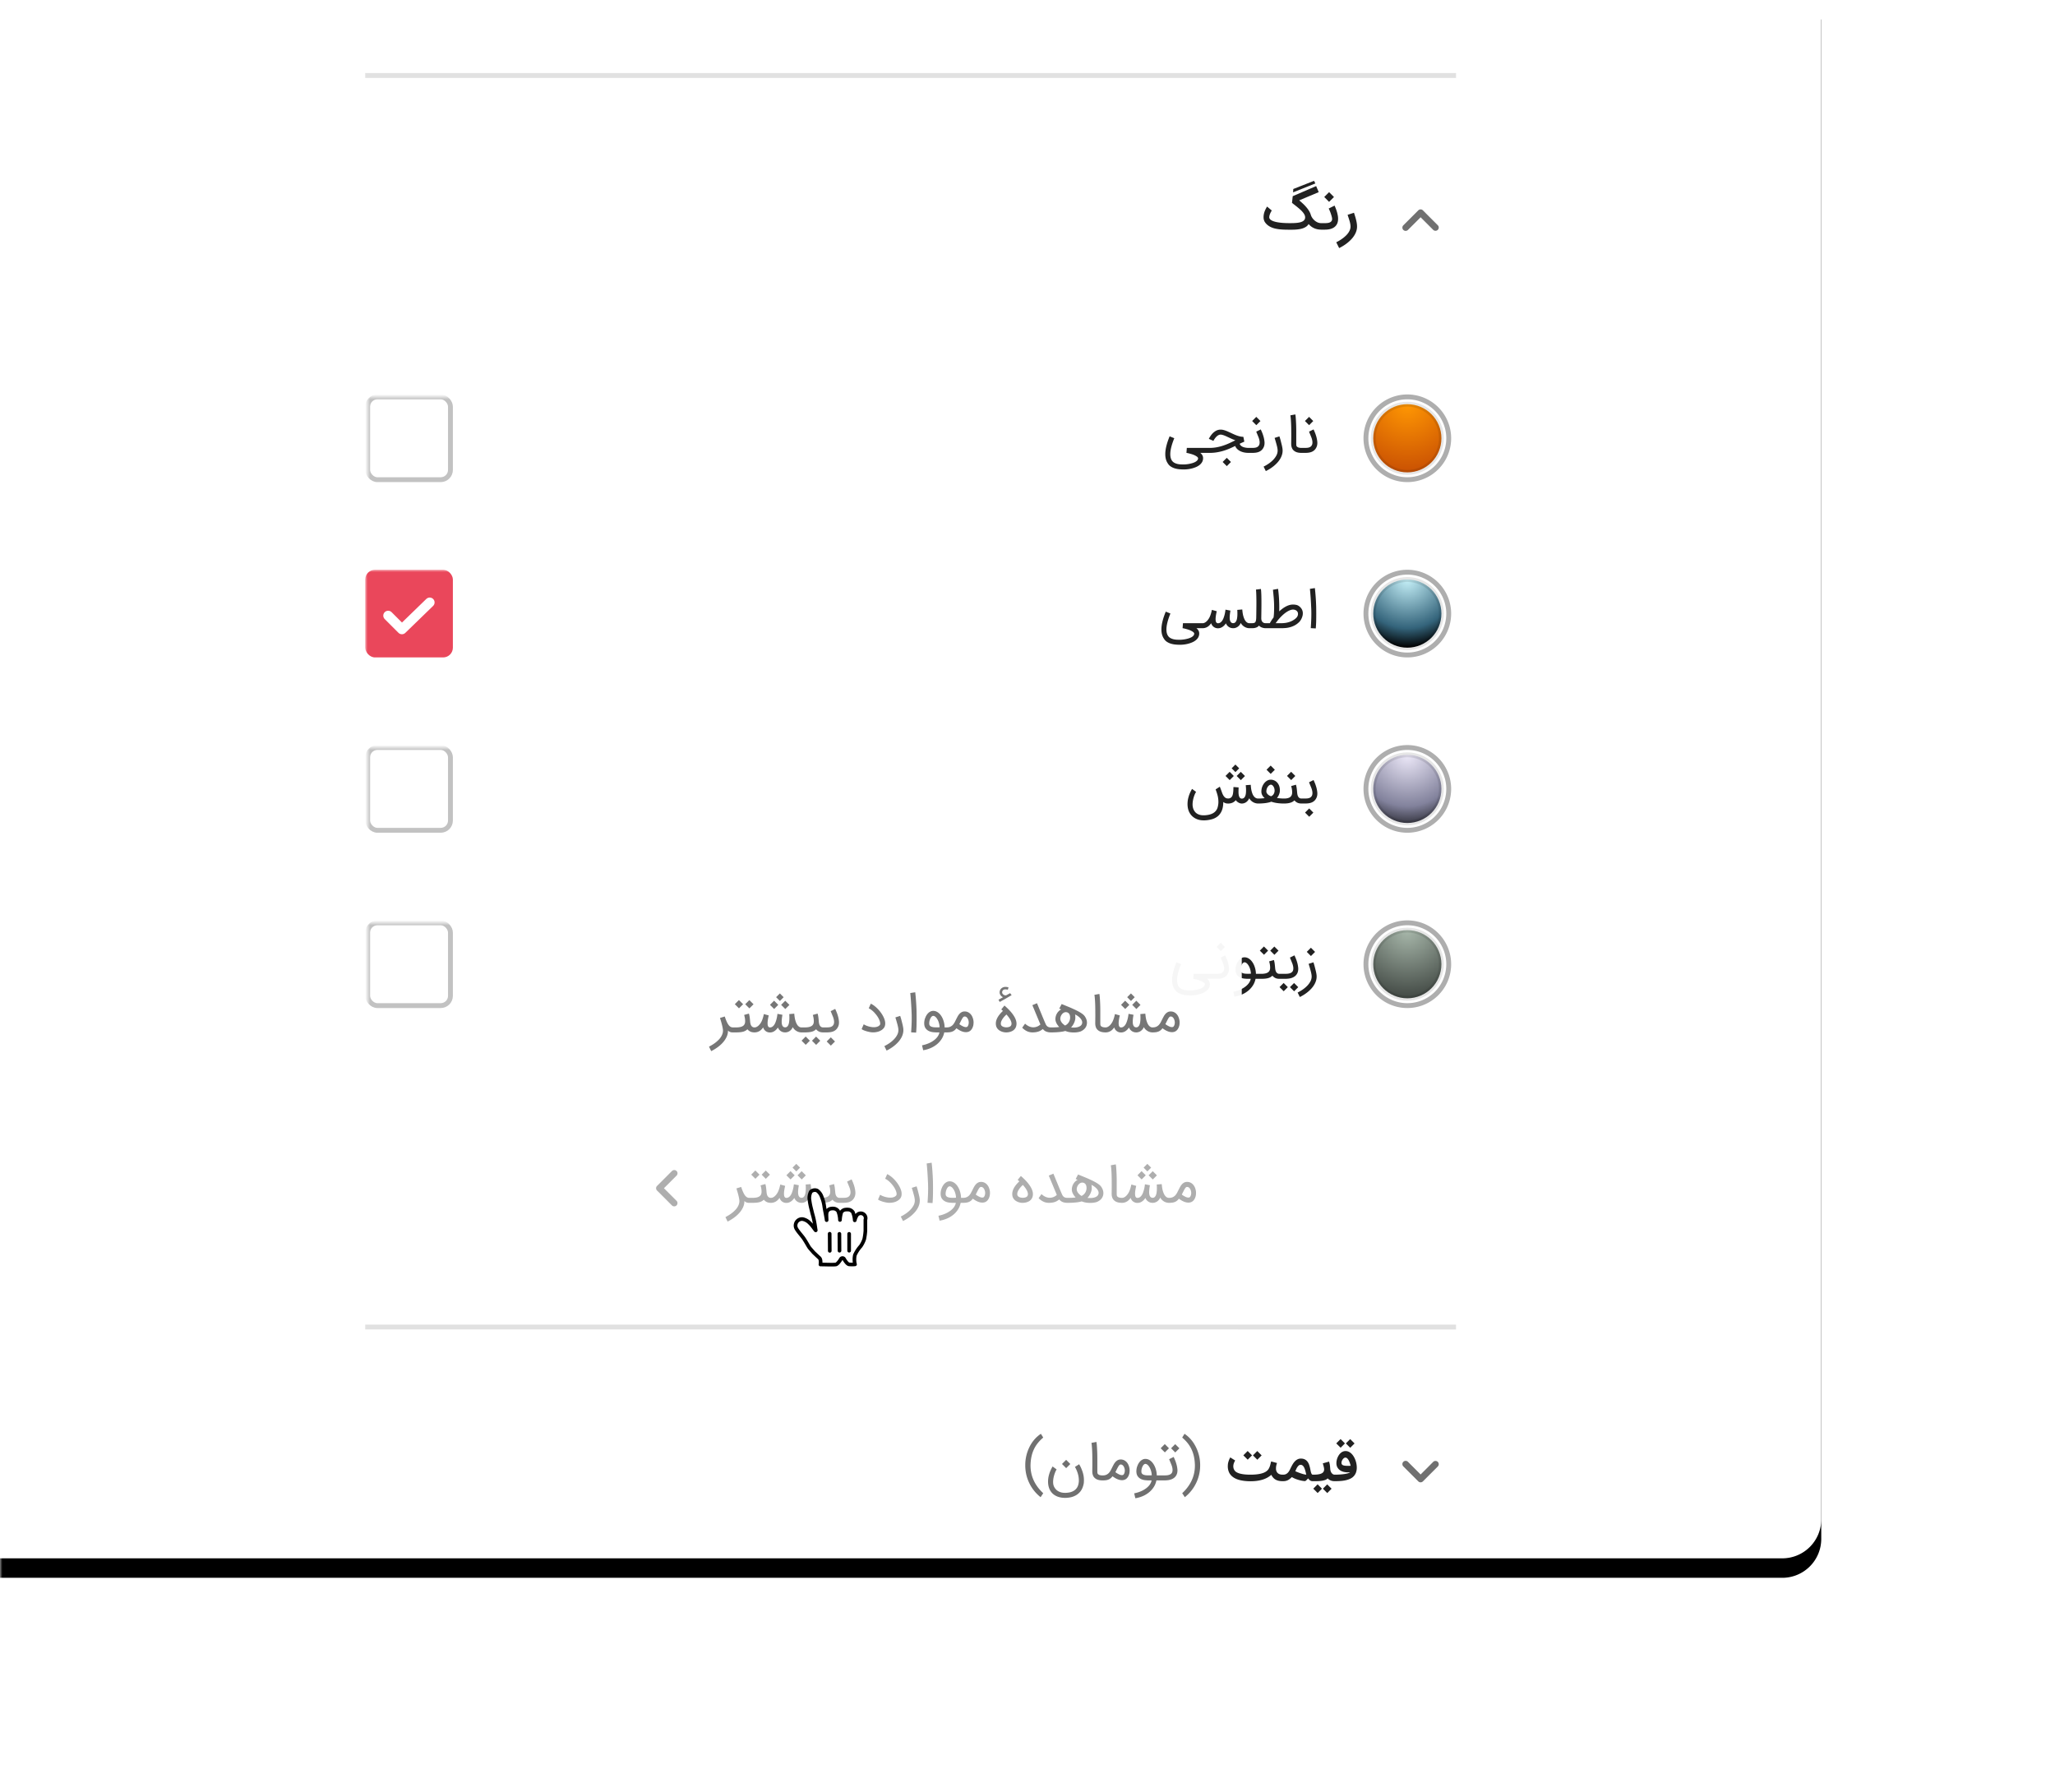 <svg xmlns="http://www.w3.org/2000/svg" xmlns:xlink="http://www.w3.org/1999/xlink" width="422" height="368"><defs><radialGradient id="g" cx="50%" cy="0%" r="211.139%" fx="50%" fy="0%"><stop offset="0%" stop-color="#FF9600" stop-opacity=".988"/><stop offset="27.996%" stop-color="#DF6C00" stop-opacity=".989"/><stop offset="100%" stop-color="#8C0000" stop-opacity=".991"/></radialGradient><radialGradient id="h" cx="50%" cy="0%" r="100%" fx="50%" fy="0%"><stop offset="0%" stop-color="#C6F1F9"/><stop offset="71.504%" stop-color="#34647B"/><stop offset="100%"/></radialGradient><radialGradient id="i" cx="50%" cy="0%" r="119.663%" fx="50%" fy="0%"><stop offset="0%" stop-color="#EDE9F9"/><stop offset="63.094%" stop-color="#82829C"/><stop offset="100%"/></radialGradient><radialGradient id="j" cx="50%" cy="0%" r="174.059%" fx="50%" fy="0%"><stop offset="0%" stop-color="#A8B8AB"/><stop offset="56.944%" stop-color="#434A45"/><stop offset="100%"/></radialGradient><filter id="c" width="113.9%" height="116.2%" x="-7%" y="-6.9%" filterUnits="objectBoundingBox"><feOffset dy="4" in="SourceAlpha" result="shadowOffsetOuter1"/><feGaussianBlur in="shadowOffsetOuter1" result="shadowBlurOuter1" stdDeviation="8"/><feColorMatrix in="shadowBlurOuter1" values="0 0 0 0 0 0 0 0 0 0 0 0 0 0 0 0 0 0 0.12 0"/></filter><filter id="k" width="133.1%" height="183.3%" x="-16.5%" y="-41.7%" filterUnits="objectBoundingBox"><feOffset dy="2" in="SourceAlpha" result="shadowOffsetOuter1"/><feGaussianBlur in="shadowOffsetOuter1" result="shadowBlurOuter1" stdDeviation="4"/><feColorMatrix in="shadowBlurOuter1" result="shadowMatrixOuter1" values="0 0 0 0 0 0 0 0 0 0 0 0 0 0 0 0 0 0 0.16 0"/><feMerge><feMergeNode in="shadowMatrixOuter1"/><feMergeNode in="SourceGraphic"/></feMerge></filter><path id="d" d="M0 0h374v312a8 8 0 01-8 8H0V0z"/><path id="e" d="M0 0h374v312a8 8 0 01-8 8H0V0z"/><rect id="a" width="422" height="368" x="0" y="0" rx="4"/></defs><g fill="none" fill-rule="evenodd"><mask id="b" fill="#fff"><use xlink:href="#a"/></mask><use fill="#000" fill-opacity="0" xlink:href="#a"/><g mask="url(#b)"><use fill="#000" filter="url(#c)" xlink:href="#d"/><mask id="f" fill="#fff"><use xlink:href="#e"/></mask><use fill="#FFF" xlink:href="#e"/><path fill="#000000" fill-opacity=".56" fill-rule="nonzero" d="M243.306 307.443a8.147 8.147 0 002.285-2.822 8.267 8.267 0 00.866-3.72 8.31 8.31 0 00-.834-3.673c-.574-1.186-1.367-2.12-2.38-2.802l-.234.386-.12.188a8.06 8.06 0 01-.12.203c.852.717 1.485 1.512 1.899 2.385.455.95.692 2.07.71 3.36 0 2.163-.87 4.057-2.61 5.682.074.1.164.234.272.401l.13.204.136.208zm-4.1-9.198l.844-.845-.855-.856-.845.85.855.851zm2.138.01l.846-.85-.856-.85-.845.845.855.856zM239.07 304c.285 0 .56-.02.827-.057.266-.039.51-.105.733-.199.222-.094.42-.219.592-.375.172-.157.31-.353.415-.59.104-.24.156-.518.156-.835 0-.055-.002-.111-.005-.167a5.826 5.826 0 00-.271-1.335 6.775 6.775 0 00-.167-.483 10.546 10.546 0 00-.287-.673 1.284 1.284 0 01-.047-.107l-.929.46.454 1.116a3.393 3.393 0 01.235.89c.007.092.01.16.01.205 0 .084-.005.162-.016.235a1.012 1.012 0 01-.078.277.817.817 0 01-.292.341c-.125.082-.27.144-.433.186-.164.041-.34.067-.532.075a12.99 12.99 0 01-.59.013h-1.007V304h1.232zm-5.922 3.663c.508-.08.999-.22 1.474-.418a5.392 5.392 0 001.294-.762c.387-.31.718-.672.991-1.087.273-.416.462-.881.566-1.396h.574v-1.023h-.496a4.842 4.842 0 00-.281-1.515 4.007 4.007 0 00-.303-.66 3.296 3.296 0 00-.397-.553c-.413-.446-.867-.668-1.361-.668-.223 0-.438.056-.645.17-.207.112-.399.279-.576.498a2.901 2.901 0 00-.381.67c-.108.26-.177.49-.206.694-.03.204-.044.371-.044.504 0 .139.012.278.036.417.042.264.143.497.303.699.361.449.92.696 1.674.74.192.018.363.027.514.027h.593c-.039.26-.146.526-.321.796-.176.27-.415.524-.718.764a5.16 5.16 0 01-1.09.647c-.425.191-.905.34-1.44.449l.24 1.007zm2.865-4.697l-.084.001c-.153 0-.317-.005-.49-.016a2.63 2.63 0 01-.222-.023 1.854 1.854 0 01-.261-.058 1.226 1.226 0 01-.25-.104.614.614 0 01-.196-.17.489.489 0 01-.107-.247 1.826 1.826 0 01-.019-.232 2.37 2.37 0 01.295-1.09c.071-.123.152-.223.243-.3a.433.433 0 01.287-.118c.062 0 .121.01.177.031.056.02.109.048.16.08.05.034.097.07.14.11.044.04.083.078.117.113.087.1.172.22.254.357.081.137.155.291.221.462.066.17.12.355.162.553.042.198.068.408.078.631a6.1 6.1 0 01-.505.02zm-9.59 1.034c.212 0 .412-.01.6-.031.187-.021.365-.061.532-.12.167-.06.324-.145.472-.256.148-.111.29-.26.425-.443.16.118.334.233.522.347.188.113.383.208.587.286a2.254 2.254 0 00.842.17c.143 0 .286-.02.428-.057.226-.063.418-.175.574-.337.157-.162.28-.351.37-.569.091-.217.147-.416.168-.597.02-.18.03-.327.03-.438 0-.125-.008-.247-.025-.365a3.157 3.157 0 00-.185-.69 2.148 2.148 0 00-.358-.604c-.15-.178-.33-.321-.54-.43a1.554 1.554 0 00-.728-.165c-.23 0-.43.046-.602.138a1.696 1.696 0 00-.46.36 2.75 2.75 0 00-.36.506c-.105.19-.205.382-.3.577-.107.215-.214.425-.32.628a2.548 2.548 0 01-.376.543c-.144.158-.319.285-.524.38-.205.097-.463.144-.772.144h-.105V304h.105zm3.965-1.085c-.14 0-.296-.035-.47-.105a4.026 4.026 0 01-.866-.506l.282-.568c.087-.17.164-.319.232-.444s.132-.23.193-.313a.739.739 0 01.183-.185.35.35 0 01.195-.06.59.59 0 01.277.063c.08.041.15.094.209.159.059.064.11.135.15.214a1.698 1.698 0 01.163.425 1.669 1.669 0 01.047.396 1.562 1.562 0 01-.097.527.887.887 0 01-.143.256.333.333 0 01-.173.12.752.752 0 01-.182.02zM226.527 304v-1.023h-.104c-.22 0-.408-.022-.566-.067a.814.814 0 01-.358-.188.435.435 0 01-.138-.269 2.819 2.819 0 01-.018-.331v-2.62a36.413 36.413 0 00-.107-2.749 7.734 7.734 0 00-.081-.652l-1.023.188a6.5 6.5 0 01.081.628c.023.256.042.535.057.838.016.302.027.615.034.939.007.323.01.635.01.934a76.853 76.853 0 010 1.612 158.303 158.303 0 00-.01.718v.148l.006.211a2.015 2.015 0 00.185.76c.06.132.148.255.263.37.188.188.417.327.686.417.27.09.596.136.979.136h.104zm-7.586-2.52l.85-.85-.855-.856-.85.85.855.856zm-.23 6.104c.428 0 .834-.045 1.219-.135a3.76 3.76 0 001.05-.415c.317-.186.595-.422.833-.707s.424-.624.556-1.017c.125-.376.193-.676.203-.9.01-.225.016-.375.016-.452a5.381 5.381 0 00-.295-1.771c-.1-.29-.198-.544-.297-.762a5.916 5.916 0 00-.394-.743l-.866.553c.003 0 .035.051.096.154.061.102.131.243.211.422.08.18.161.39.243.632a4.961 4.961 0 01.258 1.588v.063a3.25 3.25 0 01-.151.903 2.017 2.017 0 01-.344.654 2.05 2.05 0 01-.569.49 2.766 2.766 0 01-.788.306c-.299.07-.633.104-1.002.104-.295 0-.559-.032-.79-.096a2.473 2.473 0 01-.605-.25 2.037 2.037 0 01-.441-.348 2.272 2.272 0 01-.303-.394 1.901 1.901 0 01-.18-.386 2.058 2.058 0 01-.08-.326 3.06 3.06 0 01-.027-.615c.01-.209.034-.414.07-.616.037-.202.083-.396.139-.582.056-.186.114-.357.175-.514.06-.156.12-.293.18-.41a2.1 2.1 0 01.156-.268l-.83-.61c-.142.236-.278.5-.409.79-.13.29-.24.597-.328.921a4.863 4.863 0 00-.165.843 4.607 4.607 0 00.016 1.208c.07.455.204.852.404 1.189.2.337.451.616.754.837.303.221.648.386 1.036.496.388.11.804.164 1.25.164zm-5.019-.14l.538-.814c-1.74-1.625-2.61-3.519-2.61-5.682.018-1.29.255-2.41.71-3.36.414-.873 1.047-1.668 1.9-2.385a8.06 8.06 0 01-.12-.203l-.12-.188-.115-.188a3.358 3.358 0 01-.12-.198c-1.023.678-1.82 1.609-2.39 2.791a8.355 8.355 0 00-.824 3.684c0 1.315.287 2.555.86 3.72a8.201 8.201 0 002.291 2.822z" mask="url(#f)"/><path fill="#000000" fill-opacity=".87" fill-rule="nonzero" d="M275.3 297.29l.888-.887-.898-.897-.887.892.898.892zm1.973.01l.887-.891-.897-.892-.887.886.897.898zm-3.12 6.857c.404 0 .794-.014 1.171-.042.378-.028.732-.08 1.062-.157.33-.076.632-.18.905-.313a2.216 2.216 0 001.163-1.263 2.94 2.94 0 00.165-1.032c0-.233-.023-.48-.07-.739a4.73 4.73 0 00-.206-.764 4.32 4.32 0 00-.334-.715 2.985 2.985 0 00-.454-.597 2.056 2.056 0 00-.569-.41 1.526 1.526 0 00-.673-.151c-.195 0-.376.036-.543.107-.167.071-.32.169-.459.292-.139.124-.262.267-.37.43a3.112 3.112 0 00-.449 1.09 2.948 2.948 0 00-.057.57c0 .313.062.587.185.821.123.235.29.43.498.587.209.157.452.274.728.352.277.079.568.118.874.118h.532c-.1.073-.252.139-.454.198-.201.06-.441.11-.72.151-.278.042-.586.074-.923.097-.338.023-.689.034-1.054.034h-.125v1.336h.177zm2.724-3.147h-.058a4.655 4.655 0 01-.697-.042 1.263 1.263 0 01-.333-.088.533.533 0 01-.227-.18.515.515 0 01-.084-.305v-.021c0-.125.026-.252.079-.381.052-.132.12-.25.203-.355.083-.104.17-.184.26-.24a.474.474 0 01.24-.083c.018 0 .036.002.053.005.15.01.283.08.4.209.116.128.217.28.302.456.085.176.156.357.214.543.057.186.101.342.133.467a6.657 6.657 0 01-.543.015h.058zm-7.154 3.147c.244 0 .51-.003.801-.008.29-.006.573-.026.848-.063.275-.036.525-.094.749-.172.224-.078.394-.19.509-.337.163.17.361.31.594.418.233.108.519.162.856.162h.104v-1.336h-.104a.665.665 0 01-.376-.107c-.107-.071-.199-.16-.274-.266a1.316 1.316 0 01-.174-.35 1.64 1.64 0 01-.079-.357 31.84 31.84 0 00-.039-.478 8.847 8.847 0 00-.041-.375 4.095 4.095 0 00-.063-.35 6.338 6.338 0 00-.107-.404l-1.284.36c.09.31.159.563.204.759.045.197.068.354.068.472 0 .181-.038.34-.115.478a.876.876 0 01-.373.341c-.172.09-.397.16-.676.206-.278.047-.62.07-1.028.07h-.193v1.337h.193zm.861 2.43l.887-.886-.897-.898-.887.893.897.892zm1.973.011l.886-.892-.897-.892-.887.887.898.897zm-9.068-2.441a2.4 2.4 0 00.55-.058 1.99 1.99 0 00.451-.164c.14-.072.273-.16.402-.264.129-.104.261-.224.397-.36.16.108.355.21.587.308a7.419 7.419 0 001.468.446c.244.047.456.072.637.076a.413.413 0 00.172-.084c.06-.045.117-.096.175-.154.057-.057.111-.115.162-.174.05-.06.094-.106.133-.141.125.17.261.307.41.41a.9.9 0 00.508.159h.198v-1.336h-.162a.223.223 0 01-.17-.076.737.737 0 01-.13-.222 2.256 2.256 0 01-.107-.352 16.053 16.053 0 01-.099-.472 6.971 6.971 0 00-.219-.856 2.373 2.373 0 00-.352-.69 1.588 1.588 0 00-.553-.465c-.22-.113-.493-.17-.817-.17-.247 0-.47.05-.667.152-.199.1-.377.232-.535.393-.158.162-.3.344-.425.546a6.54 6.54 0 00-.334.605c-.098.191-.192.383-.285.574-.092.191-.199.363-.32.516a1.481 1.481 0 01-.439.373c-.17.096-.382.144-.636.144h-.105v1.336h.105zm4.758-1.336a3.272 3.272 0 01-.587-.107 8.898 8.898 0 01-.634-.196 13.277 13.277 0 01-.584-.219 28.6 28.6 0 01-.444-.182c.052-.126.112-.265.18-.418a2.92 2.92 0 01.235-.43 1.52 1.52 0 01.297-.337.57.57 0 01.373-.135.62.62 0 01.33.088.91.91 0 01.257.24c.075.101.14.218.196.352.056.134.106.276.151.426.046.15.086.303.123.461l.107.457zm-12.026-3.078l.887-.887-.898-.898-.887.892.898.893zm1.972.01l.887-.892-.897-.892-.887.887.897.897zm-1.424 4.42c1.906 0 3.337-.443 4.294-1.326.114.233.247.432.396.597.15.166.32.301.511.407.192.106.405.184.64.232.234.05.496.074.785.074h.198v-1.336h-.188c-.254 0-.468-.033-.644-.1a1.09 1.09 0 01-.425-.273 1.06 1.06 0 01-.235-.407 1.32 1.32 0 01-.073-.376v-.17c0-.163.017-.332.052-.505.038-.192.09-.38.157-.564l-1.2-.323c-.05.167-.094.34-.136.521-.042.181-.094.358-.157.53-.062.172-.14.336-.234.493a1.485 1.485 0 01-.37.412c-.168.14-.368.257-.6.352a4.53 4.53 0 01-.78.235c-.288.061-.598.105-.932.133-.334.028-.687.042-1.06.042a11.8 11.8 0 01-1.147-.052 6.33 6.33 0 01-.958-.162 2.873 2.873 0 01-.722-.282 1.199 1.199 0 01-.444-.417 1.32 1.32 0 01-.195-.449 1.7 1.7 0 01-.029-.548 1.89 1.89 0 01.125-.5c.066-.168.15-.334.25-.501l-1.006-.632a3.824 3.824 0 00-.345.775c-.087.273-.136.5-.148.68-.012.182-.019.312-.019.392 0 .205.021.41.063.616.056.282.157.553.303.814.337.546.861.95 1.573 1.213.711.262 1.611.397 2.7.404z" mask="url(#f)"/><path fill="#000000" fill-opacity=".56" d="M295.254 300.196a.669.669 0 00-.946 0l-2.583 2.583-2.583-2.583a.669.669 0 10-.945.946l3.055 3.056a.667.667 0 00.947 0l3.055-3.056a.668.668 0 000-.946" mask="url(#f)"/><path fill="#000000" fill-opacity=".32" d="M136.345 244l2.582-2.583a.669.669 0 10-.946-.946l-3.056 3.056a.67.67 0 000 .946l3.056 3.056a.667.667 0 00.946 0 .669.669 0 000-.946L136.345 244z" mask="url(#f)"/><path fill="#000000" fill-opacity=".32" fill-rule="nonzero" d="M240.058 247c.212 0 .412-.01.6-.031.188-.021.365-.061.532-.12.167-.06.325-.145.472-.256.148-.111.29-.26.426-.443.16.118.334.233.521.347.188.113.384.208.587.286a2.254 2.254 0 00.843.17c.143 0 .285-.02.428-.057.226-.063.417-.175.574-.337.156-.162.28-.351.37-.569.09-.217.146-.416.167-.597.021-.18.031-.327.031-.438 0-.125-.008-.247-.026-.365a3.157 3.157 0 00-.185-.69 2.148 2.148 0 00-.357-.604c-.15-.178-.33-.321-.54-.43a1.554 1.554 0 00-.728-.165c-.23 0-.43.046-.603.138a1.696 1.696 0 00-.459.36 2.75 2.75 0 00-.36.506c-.106.19-.206.382-.3.577-.108.215-.215.425-.32.628a2.548 2.548 0 01-.376.543c-.145.158-.32.285-.525.38-.205.097-.462.144-.772.144h-.104V247h.104zm3.965-1.085c-.139 0-.295-.035-.47-.105a4.026 4.026 0 01-.865-.506l.281-.568c.087-.17.165-.319.233-.444.067-.125.132-.23.193-.313a.739.739 0 01.182-.185.35.35 0 01.196-.06.59.59 0 01.276.063c.08.041.15.094.21.159.058.064.109.135.15.214a1.698 1.698 0 01.162.425 1.669 1.669 0 01.047.396 1.562 1.562 0 01-.097.527.887.887 0 01-.143.256.333.333 0 01-.172.12.752.752 0 01-.183.02zm-8.405-5.369l.772-.772-.777-.777-.772.772.777.777zm-1.179 1.649l.845-.85-.855-.856-.846.85.856.856zm2.29.005l.846-.845-.856-.856-.845.845.855.856zm-3.146 4.816c.17 0 .333-.026.488-.076.155-.05.301-.122.438-.214.138-.092.265-.2.381-.323a2.77 2.77 0 00.316-.405c.129.31.323.554.584.733.261.18.565.269.913.269.178 0 .345-.026.501-.078a1.68 1.68 0 00.793-.559c.105-.132.192-.28.261-.443.09.167.2.317.329.449.128.132.27.245.425.339.155.094.32.166.493.216.174.05.351.076.532.076h.125v-1.023h-.125c-.25 0-.477-.105-.68-.315-.204-.21-.375-.53-.515-.958a4.11 4.11 0 01-.122-.443 6.996 6.996 0 01-.12-.76 25.943 25.943 0 01-.034-.346l-1.023.083.019.392a9.286 9.286 0 01.002.647 5.828 5.828 0 01-.052.602c-.028.2-.074.381-.138.543-.065.161-.15.292-.259.391a.585.585 0 01-.412.149.581.581 0 01-.412-.141.825.825 0 01-.222-.365 1.602 1.602 0 01-.078-.407 3.986 3.986 0 01.013-.673c.014-.192.035-.374.063-.548.028-.174.05-.322.068-.444l-1.018-.193c-.017.16-.042.34-.075.54a6.157 6.157 0 01-.332 1.213 2.43 2.43 0 01-.276.527 1.423 1.423 0 01-.373.37c-.141.095-.3.142-.478.142a.386.386 0 01-.326-.146.719.719 0 01-.14-.337 2.405 2.405 0 01-.024-.556c.01-.187.03-.373.06-.555a10.925 10.925 0 01.175-.874l-1.002-.277c-.02.084-.044.183-.068.298-.024.114-.056.24-.096.378-.04.137-.088.283-.144.438a4.344 4.344 0 01-.203.472 3.531 3.531 0 01-.266.42c-.101.138-.212.261-.332.37-.12.11-.248.198-.386.264a.97.97 0 01-.425.1h-.11V247h.11a1.934 1.934 0 001.028-.284c.146-.089.28-.196.401-.321.122-.125.237-.265.345-.418a1.427 1.427 0 001.403 1.039zm-3.078-.016v-1.023h-.104c-.22 0-.408-.022-.566-.067a.814.814 0 01-.358-.188.435.435 0 01-.138-.269 2.819 2.819 0 01-.018-.331v-2.62a36.413 36.413 0 00-.107-2.749 7.733 7.733 0 00-.081-.652l-1.023.188a6.5 6.5 0 01.081.628c.023.256.042.535.058.838a43.49 43.49 0 01.044 1.873c.003.306.005.596.005.871v.203c0 .197-.003.376-.005.538a158.575 158.575 0 00-.01.718v.148c0 .063.002.134.005.211a2.015 2.015 0 00.185.76c.06.132.149.255.263.37.188.188.417.327.686.417.27.09.596.136.979.136h.104zm-6.605.016c.122 0 .255-.006.402-.016a4.084 4.084 0 00.85-.154c.132-.04.247-.09.344-.149.366-.194.638-.439.817-.733.179-.294.269-.613.269-.957 0-.46-.16-.911-.48-1.357a2.196 2.196 0 00-.454-.438 5.995 5.995 0 00-.676-.433 14.211 14.211 0 00-.835-.428 37.61 37.61 0 00-.936-.428l-1.816-.746-.496.94.413.161c-.21.101-.388.229-.538.384-.15.155-.274.321-.373.5a2.33 2.33 0 00-.29 1.109c0 .254.066.518.196.79.13.274.326.551.587.833a8.014 8.014 0 01-.662.063c-.13.006-.273.012-.43.015-.16.004-.343.005-.551.005h-.141V247h.14c.248 0 .503-.005.768-.016.264-.01.523-.027.777-.05.254-.022.497-.052.728-.09a4.98 4.98 0 00.623-.141c.296.118.587.2.874.245.287.045.584.068.89.068zm-1.816-1.43a3.548 3.548 0 01-.375-.284 2.2 2.2 0 01-.31-.329 1.559 1.559 0 01-.212-.373 1.126 1.126 0 01-.078-.417c0-.157.033-.32.099-.49a1.57 1.57 0 01.274-.46c.116-.136.24-.235.373-.297a.88.88 0 01.375-.094c.063 0 .127.007.193.02.15.032.27.088.363.17a.878.878 0 01.214.282c.05.106.083.217.099.334.016.116.023.227.023.331a1.794 1.794 0 01-.577 1.304c-.13.122-.283.223-.46.303zm1.717.428a2.682 2.682 0 01-.48-.037 3.13 3.13 0 00.36-.459c.108-.167.199-.336.274-.508.074-.173.133-.344.174-.514.042-.17.063-.329.063-.475 0-.104-.002-.216-.005-.334a1.514 1.514 0 00-.063-.376c.247.115.463.242.647.381.184.14.338.281.462.425.123.145.216.288.279.43a.993.993 0 01.094.397c0 .143-.032.28-.097.41a.894.894 0 01-.313.342 1.768 1.768 0 01-.56.232 3.49 3.49 0 01-.835.086zm-4.492.986v-1.023h-.105c-.209 0-.38-.027-.516-.08a.933.933 0 01-.34-.225 1.316 1.316 0 01-.232-.35 75.645 75.645 0 01-.584-1.367 2940.424 2940.424 0 01-1.213-2.945l-.95.397 1.65 3.965c-.06.06-.146.13-.26.211a1.98 1.98 0 01-.435.227 1.84 1.84 0 01-.477.128c-.13.012-.229.019-.295.019-.14 0-.278-.016-.417-.047a2.393 2.393 0 01-.632-.24 3.085 3.085 0 01-.631-.465l-.59.83a3.4 3.4 0 00.968.712c.35.169.73.253 1.14.253.247 0 .47-.015.668-.044a3.15 3.15 0 00.55-.13c.17-.058.327-.13.475-.217.148-.087.295-.188.441-.303a1.8 1.8 0 00.261.269c.1.085.218.159.352.222.134.062.289.112.465.148.175.037.376.055.602.055h.105zm-9.256 0c.048-.002.103-.004.164-.008.092-.005.19-.017.295-.036.104-.02.214-.046.329-.079.114-.033.228-.077.339-.133a1.61 1.61 0 00.696-.62c.159-.265.238-.576.238-.934 0-.359-.105-.748-.313-1.17-.209-.42-.527-.874-.955-1.36-.15-.168-.296-.322-.438-.463a15.91 15.91 0 00-.658-.613 1.055 1.055 0 01-.11-.099l-.657.798c0 .004.032.032.094.084.063.052.146.125.25.22a7.421 7.421 0 00-.61.636c-.567.681-.85 1.337-.85 1.967 0 .358.085.668.255.93.17.263.423.473.757.63.129.062.256.11.38.146.126.034.24.06.343.075a2.113 2.113 0 00.383.029h.068zm-.008-1.039h-.088c-.022 0-.049-.002-.082-.004a2.127 2.127 0 01-.355-.065 1.247 1.247 0 01-.203-.076.802.802 0 01-.224-.141.65.65 0 01-.128-.16.502.502 0 01-.057-.164 1.047 1.047 0 01-.013-.161c0-.178.04-.357.122-.538.082-.18.182-.355.3-.522.118-.167.245-.32.378-.459a6.85 6.85 0 01.353-.344c.337.365.594.71.772 1.033.177.323.266.6.266.83a.759.759 0 01-.086.383.688.688 0 01-.28.253 1.059 1.059 0 01-.208.073 2.765 2.765 0 01-.209.042c-.066.01-.127.016-.182.018l-.136.003h.06zm-12.3 1.039c.212 0 .412-.01.6-.031.188-.021.365-.061.532-.12.167-.06.325-.145.472-.256.148-.111.29-.26.426-.443.16.118.334.233.521.347.188.113.384.208.587.286a2.254 2.254 0 00.843.17c.143 0 .285-.02.428-.057.226-.063.417-.175.574-.337.156-.162.28-.351.37-.569.09-.217.146-.416.167-.597.02-.18.031-.327.031-.438 0-.125-.008-.247-.026-.365a3.157 3.157 0 00-.185-.69 2.148 2.148 0 00-.357-.604c-.15-.178-.33-.321-.54-.43a1.554 1.554 0 00-.728-.165c-.23 0-.43.046-.603.138a1.696 1.696 0 00-.459.36 2.75 2.75 0 00-.36.506c-.106.19-.206.382-.3.577-.108.215-.215.425-.32.628a2.548 2.548 0 01-.376.543c-.145.158-.32.285-.525.38-.205.097-.462.144-.772.144h-.104V247h.104zm3.965-1.085c-.139 0-.295-.035-.47-.105a4.026 4.026 0 01-.865-.506l.281-.568c.087-.17.165-.319.233-.444.067-.125.132-.23.193-.313a.739.739 0 01.182-.185.35.35 0 01.196-.06.59.59 0 01.276.063c.08.041.15.094.21.159.058.064.109.135.15.214a1.698 1.698 0 01.162.425 1.67 1.67 0 01.047.396 1.562 1.562 0 01-.097.527.887.887 0 01-.143.256.333.333 0 01-.172.12.752.752 0 01-.183.02zm-8.76 4.748c.508-.08 1-.22 1.474-.418a5.392 5.392 0 001.294-.762c.388-.31.718-.672.991-1.087.273-.416.462-.881.566-1.396h.574v-1.023h-.495a4.843 4.843 0 00-.282-1.515 4.007 4.007 0 00-.303-.66 3.296 3.296 0 00-.396-.553c-.414-.446-.868-.668-1.362-.668-.222 0-.437.056-.644.17-.207.112-.4.279-.577.498a2.901 2.901 0 00-.38.67c-.108.26-.177.49-.207.694-.03.204-.044.371-.044.504 0 .139.012.278.036.417.042.264.143.497.303.699.362.449.92.696 1.675.74.191.018.362.027.514.027h.592c-.038.26-.145.526-.32.796-.177.27-.416.524-.718.764a5.16 5.16 0 01-1.09.647c-.425.191-.905.34-1.44.449l.24 1.007zm2.865-4.697l-.084.001c-.153 0-.316-.005-.49-.016a2.63 2.63 0 01-.222-.023 1.854 1.854 0 01-.26-.058 1.226 1.226 0 01-.251-.104.614.614 0 01-.196-.17.489.489 0 01-.107-.247 1.826 1.826 0 01-.018-.232 2.37 2.37 0 01.295-1.09c.07-.123.152-.223.242-.3a.433.433 0 01.287-.118c.063 0 .122.01.178.031.055.02.108.048.159.08.05.034.097.07.14.11.044.04.083.078.118.113.087.1.171.22.253.357.082.137.156.291.222.462.066.17.12.355.161.553.042.198.068.408.079.631a6.1 6.1 0 01-.506.02zm-4.315 1.081c.049-.577.077-1.122.086-1.633a75.74 75.74 0 00-.003-2.854 47.688 47.688 0 00-.266-3.798l-1.022.156c.118 1.096.212 2.487.281 4.174.01.289.016.595.016.918 0 .268-.003.548-.01.84-.018.647-.054 1.36-.11 2.14l1.028.057zm-6.068 3.689c.292-.143.58-.304.863-.483.284-.18.554-.375.81-.587.255-.212.491-.438.709-.678.217-.24.405-.492.563-.757.158-.264.282-.538.37-.821a2.927 2.927 0 00.097-1.35 7.46 7.46 0 00-.091-.487 14.847 14.847 0 00-.12-.5 71.534 71.534 0 01-.128-.504 7.76 7.76 0 00-.13-.478c-.05-.158-.098-.319-.146-.482l-.992.313a28.013 28.013 0 01.386 1.315c.042.15.08.299.115.448.035.15.064.296.086.438.023.143.034.279.034.407 0 .338-.082.665-.245.981-.164.317-.38.616-.65.898a5.97 5.97 0 01-.92.78c-.345.238-.7.448-1.065.628l.454.919zm-2.817-3.741c.208 0 .418-.016.628-.047.21-.031.413-.082.608-.151.195-.07.377-.16.545-.27.17-.109.316-.24.441-.393a1.264 1.264 0 00.271-.553c.028-.122.043-.261.045-.418a2.41 2.41 0 00-.06-.526 3.792 3.792 0 00-.238-.681 5.52 5.52 0 00-.38-.7 6.908 6.908 0 00-1.057-1.28 5.968 5.968 0 00-.608-.506 3.66 3.66 0 00-.618-.366l-.423.95c.157.07.317.163.48.282.164.118.325.254.483.407a6.2 6.2 0 01.457.493c.146.175.279.356.399.542.12.186.222.372.307.559.086.186.147.364.186.534.028.126.041.233.041.324 0 .125-.026.219-.078.282a1.082 1.082 0 01-.438.318c-.174.07-.33.11-.47.122a2.997 2.997 0 01-.72-.008 4.434 4.434 0 01-1.215-.33 3.171 3.171 0 01-.465-.243l-.427.98c.086.08.224.16.412.24.188.08.394.154.62.22.227.066.454.119.681.159.228.04.426.06.593.06zm-9.48.005c.285 0 .55-.02.795-.057.245-.039.467-.105.665-.199.199-.094.374-.219.525-.375.151-.157.279-.353.383-.59.105-.24.157-.518.157-.835 0-.055-.002-.111-.005-.167a5.826 5.826 0 00-.272-1.335 6.775 6.775 0 00-.167-.483 10.547 10.547 0 00-.287-.673 1.284 1.284 0 01-.047-.107l-.928.46.454 1.116a3.393 3.393 0 01.234.89c.007.092.01.16.01.205 0 .084-.004.162-.015.235a1.012 1.012 0 01-.078.277.934.934 0 01-.26.341 1.096 1.096 0 01-.366.186c-.14.041-.294.067-.464.075-.17.009-.357.013-.559.013h-.605V247h.83zm.855 2.718l.85-.85-.855-.856-.85.85.855.856zM168.637 247c.327 0 .612-.013.853-.04.242-.025.453-.065.634-.12a1.948 1.948 0 00.835-.487c.15.191.34.347.574.467.233.12.525.18.876.18h.105v-1.023h-.105a.737.737 0 01-.435-.12.856.856 0 01-.266-.302 1.429 1.429 0 01-.139-.397 3.685 3.685 0 01-.057-.407 16.003 16.003 0 00-.094-.902 4.901 4.901 0 00-.151-.71l-.981.277c.076.264.13.499.16.704.029.205.043.407.043.605 0 .209-.034.392-.104.548a.942.942 0 01-.326.391c-.148.105-.34.183-.574.235a3.964 3.964 0 01-.848.078h-.777V247h.777zm.193 2.551l.845-.845-.855-.856-.845.85.855.851zm2.14.01l.845-.85-.856-.85-.845.845.855.856zm-7.446-9.015l.772-.772-.777-.777-.772.772.777.777zm-1.179 1.649l.845-.85-.855-.856-.846.85.856.856zm2.29.005l.846-.845-.856-.856-.845.845.855.856zm-3.146 4.816c.17 0 .333-.026.488-.076.155-.05.301-.122.438-.214.138-.092.265-.2.381-.323a2.77 2.77 0 00.316-.405c.129.31.323.554.584.733.261.18.566.269.913.269.178 0 .345-.026.501-.078a1.68 1.68 0 00.793-.559c.105-.132.192-.28.261-.443.09.167.2.317.329.449s.27.245.425.339c.155.094.32.166.493.216.174.05.351.076.532.076h.126v-1.023h-.126c-.25 0-.477-.105-.68-.315-.204-.21-.375-.53-.514-.958a4.11 4.11 0 01-.123-.443 6.996 6.996 0 01-.12-.76 25.943 25.943 0 01-.034-.346l-1.023.083.019.392a9.286 9.286 0 01.002.647 5.828 5.828 0 01-.052.602c-.028.2-.074.381-.138.543-.065.161-.15.292-.258.391a.585.585 0 01-.413.149.581.581 0 01-.412-.141.825.825 0 01-.222-.365 1.602 1.602 0 01-.078-.407 3.986 3.986 0 01.013-.673c.014-.192.035-.374.063-.548.028-.174.05-.322.068-.444l-1.018-.193c-.017.16-.042.34-.075.54a6.157 6.157 0 01-.332 1.213 2.43 2.43 0 01-.276.527 1.423 1.423 0 01-.373.37c-.141.095-.3.142-.478.142a.386.386 0 01-.326-.146.719.719 0 01-.14-.337 2.405 2.405 0 01-.024-.556c.01-.187.03-.373.06-.555a10.925 10.925 0 01.175-.874l-1.002-.277c-.02.084-.043.183-.068.298-.024.114-.056.24-.096.378-.04.137-.088.283-.144.438a4.344 4.344 0 01-.203.472 3.531 3.531 0 01-.266.42c-.101.138-.212.261-.332.37-.12.11-.248.198-.386.264a.97.97 0 01-.425.1h-.11V247h.11a1.934 1.934 0 001.028-.284c.146-.089.28-.196.402-.321.121-.125.236-.265.344-.418a1.427 1.427 0 001.403 1.039zm-6.365-4.957l.845-.845-.855-.856-.845.85.855.851zm2.14.01l.845-.85-.856-.85-.845.845.855.856zm-2.73 4.931c.328 0 .612-.013.854-.04.241-.025.453-.065.634-.12a1.948 1.948 0 00.834-.487c.15.191.341.347.574.467.233.12.525.18.877.18h.104v-1.023h-.104a.737.737 0 01-.436-.12.856.856 0 01-.266-.302 1.429 1.429 0 01-.138-.397 3.685 3.685 0 01-.058-.407 16.003 16.003 0 00-.094-.902 4.9 4.9 0 00-.15-.71l-.982.277c.077.264.13.499.16.704.029.205.044.407.044.605 0 .209-.035.392-.105.548a.942.942 0 01-.326.391c-.147.105-.339.183-.574.235a3.964 3.964 0 01-.847.078h-.778V247h.778zm-5.118 3.85c.439-.219.865-.476 1.279-.772a6.813 6.813 0 001.103-.978c.322-.357.58-.742.775-1.156.195-.414.292-.848.292-1.304v-.02c.087.093.178.166.274.218a1.265 1.265 0 00.535.157c.076.003.139.005.188.005h.088v-1.023h-.083a.937.937 0 01-.478-.125 1.41 1.41 0 01-.414-.394c-.133-.179-.261-.41-.386-.694a11.278 11.278 0 01-.387-1.03l-.98.303c.041.128.092.29.15.482.06.193.12.4.178.618.06.22.114.443.165.67.05.229.087.442.112.64a1.947 1.947 0 01-.057.704 2.707 2.707 0 01-.285.673 3.5 3.5 0 01-.467.619 6.03 6.03 0 01-.605.56c-.22.178-.452.344-.7.499-.246.155-.495.296-.745.425l.448.923z" mask="url(#f)"/><path fill="#000000" fill-opacity=".87" fill-rule="nonzero" d="M274.998 50.944c.31-.153.616-.325.919-.516.302-.191.59-.398.86-.621.272-.223.523-.46.754-.71.232-.25.432-.514.6-.79.169-.277.301-.564.397-.86.095-.298.143-.604.143-.917 0-.23-.019-.465-.057-.707a8.44 8.44 0 00-.149-.727 12.69 12.69 0 00-.203-.723l-.217-.686-1.31.423c.046.153.102.328.17.527.068.198.134.404.198.618.065.214.12.43.165.65a3.1 3.1 0 01.068.625c0 .213-.039.423-.115.632a2.832 2.832 0 01-.316.61 3.82 3.82 0 01-.48.574 6.38 6.38 0 01-.605.527 8.096 8.096 0 01-.686.472c-.24.148-.484.283-.73.405l.594 1.194zm-2.066-9.49l1.002-1.002-1.002-.996-.996.996.996 1.002zm-.835 5.703c.393 0 .754-.043 1.083-.128.329-.086.611-.218.848-.397.236-.179.42-.409.553-.689.132-.28.198-.614.198-1.004 0-.226-.02-.457-.062-.694a6.81 6.81 0 00-.165-.707 7.944 7.944 0 00-.232-.686 16.718 16.718 0 00-.26-.631l-1.206.595a8.62 8.62 0 01.642 1.753c.038.163.057.29.057.38a.731.731 0 01-.133.46.858.858 0 01-.342.263 1.6 1.6 0 01-.467.12c-.172.02-.34.029-.503.029h-.84v1.336h.83zm-6.558-7.658l4.57-1.826-.266-.543-4.264 1.681-.04.688zm-.642 7.673c.206 0 .428-.002.668-.005.24-.004.484-.017.73-.04.248-.022.493-.057.736-.106.244-.049.472-.117.686-.204.214-.087.408-.196.582-.328s.317-.294.428-.486c.327.38.705.666 1.135.859.43.193.914.291 1.453.295h.156V45.82h-.198c-.233 0-.462-.049-.686-.146a2.419 2.419 0 01-.618-.389 2.821 2.821 0 01-.493-.553 2.202 2.202 0 01-.306-.644c-.08-.265-.2-.526-.36-.786a6.169 6.169 0 00-.558-.761 8.71 8.71 0 00-.694-.723c-.25-.233-.504-.459-.761-.678l4.006-1.685-.526-1.242-4.81 2.071-.152 1.367c.167.14.35.285.548.438.198.153.397.312.597.475.2.164.394.33.582.501.188.17.354.343.498.517.144.174.26.348.347.524.087.176.13.35.13.524 0 .195-.047.36-.14.493a1.11 1.11 0 01-.384.334 2.177 2.177 0 01-.558.206c-.21.049-.433.085-.668.107a9.637 9.637 0 01-.717.042 23.301 23.301 0 01-1.62-.01 13.268 13.268 0 01-.898-.066c-.29-.03-.564-.07-.822-.12a4.535 4.535 0 01-.696-.185 2.267 2.267 0 01-.524-.26.859.859 0 01-.303-.342.55.55 0 01-.042-.225c0-.045.004-.094.01-.146.022-.15.06-.302.118-.456.057-.155.123-.302.196-.441.073-.14.139-.249.198-.329l-.97-.814a6.237 6.237 0 00-.384.715c-.12.26-.206.513-.258.756a3.25 3.25 0 00-.073.887c.02.282.102.548.245.799.167.254.363.47.59.65.226.178.472.327.738.445a4.4 4.4 0 00.855.277c.305.066.62.115.947.149.327.033.662.053 1.005.062.342.009.688.013 1.035.013z" mask="url(#f)"/><path fill="#000000" fill-opacity=".56" d="M295.254 43.196a.669.669 0 00-.946 0l-2.583 2.583-2.583-2.583a.669.669 0 10-.945.946l3.055 3.056a.667.667 0 00.947 0l3.055-3.056a.668.668 0 000-.946" mask="url(#f)" transform="matrix(1 0 0 -1 0 90.394)"/><path fill="#FFF" fill-rule="nonzero" d="M166.27 256.28c-.28-.36-.63-1.09-1.24-2-.35-.5-1.21-1.45-1.47-1.94a1.26 1.26 0 01-.15-1 1.32 1.32 0 011.43-1c.51.103.98.353 1.35.72.258.243.496.507.71.79.16.2.2.28.38.51.18.23.3.46.21.12-.07-.5-.19-1.34-.36-2.09-.13-.57-.16-.66-.28-1.09-.12-.43-.19-.79-.32-1.28a14.16 14.16 0 01-.28-1.46 2.82 2.82 0 01.26-1.85 1.19 1.19 0 011.3-.22c.44.325.77.78.94 1.3a7.73 7.73 0 01.52 2c.16 1 .47 2.46.48 2.76 0-.37-.07-1.15 0-1.5a1.07 1.07 0 01.67-.8 2 2 0 01.92-.06c.31.065.585.243.77.5a5.42 5.42 0 01.38 1.83 6.73 6.73 0 01.28-1.62 1.24 1.24 0 01.69-.48c.33-.06.67-.06 1 0 .271.09.508.262.68.49.212.53.34 1.09.38 1.66 0 .14.07-.39.29-.74a1.002 1.002 0 011.9.64v2.26a11.74 11.74 0 01-.24 1.74 5.91 5.91 0 01-.72 1.43 7.21 7.21 0 00-1.19 1.81 4 4 0 00-.1 1c-.001.31.04.62.12.92a5.85 5.85 0 01-1.23 0c-.39-.06-.87-.84-1-1.08a.38.38 0 00-.68 0c-.22.38-.71 1.07-1.05 1.11-.67.08-2.05 0-3.14 0 0 0 .18-1-.23-1.36-.41-.36-.83-.78-1.14-1.06l-.84-.96z" mask="url(#f)"/><path stroke="#000" stroke-linecap="round" stroke-linejoin="round" stroke-width=".75" d="M166.27 256.28c-.28-.36-.63-1.09-1.24-2-.35-.5-1.21-1.45-1.47-1.94a1.26 1.26 0 01-.15-1 1.32 1.32 0 011.43-1c.51.103.98.353 1.35.72.258.243.496.507.71.79.16.2.2.28.38.51.18.23.3.46.21.12-.07-.5-.19-1.34-.36-2.09-.13-.57-.16-.66-.28-1.09-.12-.43-.19-.79-.32-1.28a14.16 14.16 0 01-.28-1.46 2.82 2.82 0 01.26-1.85 1.19 1.19 0 011.3-.22c.44.325.77.78.94 1.3a7.73 7.73 0 01.52 2c.16 1 .47 2.46.48 2.76 0-.37-.07-1.15 0-1.5a1.07 1.07 0 01.67-.8 2 2 0 01.92-.06c.31.065.585.243.77.5a5.42 5.42 0 01.38 1.83 6.73 6.73 0 01.28-1.62 1.24 1.24 0 01.69-.48c.33-.06.67-.06 1 0 .271.09.508.262.68.49.212.53.34 1.09.38 1.66 0 .14.07-.39.29-.74a1.002 1.002 0 011.9.64v2.26a11.74 11.74 0 01-.24 1.74 5.91 5.91 0 01-.72 1.43 7.21 7.21 0 00-1.19 1.81 4 4 0 00-.1 1c-.001.31.04.62.12.92a5.85 5.85 0 01-1.23 0c-.39-.06-.87-.84-1-1.08a.38.38 0 00-.68 0c-.22.38-.71 1.07-1.05 1.11-.67.08-2.05 0-3.14 0 0 0 .18-1-.23-1.36-.41-.36-.83-.78-1.14-1.06l-.84-.96z" mask="url(#f)"/><path fill="#000" fill-rule="nonzero" d="M174.75 256.826v-3.452a.375.375 0 00-.75 0v3.452a.375.375 0 00.75 0zm-1.98-.001l-.02-3.454a.374.374 0 00-.75.004l.02 3.454a.374.374 0 00.75-.004zm-2.77-3.446l.02 3.446a.376.376 0 10.75-.004l-.02-3.446a.376.376 0 10-.75.004z" mask="url(#f)"/><rect width="17" height="17" x="75.5" y="81.5" stroke="#000000" stroke-opacity=".24" mask="url(#f)" rx="2"/><path fill="#000000" fill-opacity=".87" fill-rule="nonzero" d="M268.83 87.308l.85-.85-.856-.856-.85.85.856.856zM267.995 93c.285 0 .55-.02.795-.057.246-.039.467-.105.666-.199.198-.094.373-.219.524-.375.151-.157.28-.353.383-.59.105-.24.157-.518.157-.835 0-.055-.002-.111-.005-.167a5.826 5.826 0 00-.272-1.335 6.775 6.775 0 00-.166-.483 10.547 10.547 0 00-.287-.673 1.284 1.284 0 01-.047-.107l-.93.46.455 1.116a3.393 3.393 0 01.235.89c.007.092.01.16.01.205 0 .084-.005.162-.016.235a1.012 1.012 0 01-.078.277.934.934 0 01-.26.341 1.096 1.096 0 01-.366.186c-.14.041-.294.067-.464.075-.17.009-.357.013-.559.013h-.605V93h.83zm-.621 0v-1.023h-.104c-.22 0-.408-.022-.567-.067a.814.814 0 01-.357-.188.435.435 0 01-.138-.269 2.819 2.819 0 01-.018-.331v-2.62a36.417 36.417 0 00-.107-2.749 7.734 7.734 0 00-.081-.652l-1.023.188a6.5 6.5 0 01.081.628c.023.256.042.535.057.838.016.302.027.615.034.939.007.323.01.635.01.934.004.306.006.596.006.871v.203l-.005.538a158.575 158.575 0 00-.01.718v.148c0 .063.002.134.005.211a2.015 2.015 0 00.185.76c.06.132.148.255.263.37.188.188.417.327.686.417.27.09.596.136.979.136h.104zm-7.435 3.736c.292-.143.58-.304.864-.483.283-.18.553-.375.808-.587.256-.212.492-.438.71-.678.217-.24.405-.492.563-.757.159-.264.282-.538.37-.821a2.927 2.927 0 00.097-1.35 7.46 7.46 0 00-.091-.487 14.851 14.851 0 00-.12-.5 71.521 71.521 0 01-.128-.504 7.759 7.759 0 00-.13-.478c-.049-.158-.098-.319-.146-.482l-.992.313a28.013 28.013 0 01.386 1.315c.042.15.08.299.115.448.035.15.064.296.086.438.023.143.034.279.034.407 0 .338-.082.665-.245.981-.163.317-.38.616-.65.898a5.97 5.97 0 01-.92.78c-.345.238-.7.448-1.065.628l.454.919zm-1.951-9.428l.85-.85-.855-.856-.85.85.855.856zM257.153 93c.285 0 .55-.02.796-.057.245-.039.467-.105.665-.199.198-.094.373-.219.524-.375.152-.157.28-.353.384-.59.104-.24.156-.518.156-.835 0-.055-.001-.111-.005-.167a5.826 5.826 0 00-.271-1.335 6.775 6.775 0 00-.167-.483 10.547 10.547 0 00-.287-.673 1.284 1.284 0 01-.047-.107l-.929.46.454 1.116a3.393 3.393 0 01.235.89c.007.092.01.16.01.205 0 .084-.005.162-.015.235a1.012 1.012 0 01-.079.277.934.934 0 01-.26.341 1.096 1.096 0 01-.366.186c-.139.041-.294.067-.464.075-.17.009-.357.013-.558.013h-.606V93h.83zm-8.776 0c.543 0 1.056-.04 1.54-.123.483-.081.941-.19 1.374-.323.433-.134.845-.285 1.234-.454.39-.169.764-.342 1.122-.52.087.223.216.423.389.598.172.176.377.325.615.446.239.122.507.215.806.28.3.064.621.096.966.096h.11v-1.023h-.11c-.063 0-.146-.002-.25-.007a3.646 3.646 0 01-.728-.125 1.726 1.726 0 01-.371-.152 1.288 1.288 0 01-.308-.235.795.795 0 01-.19-.336c.16-.08.318-.155.474-.225.157-.07.315-.139.475-.208l-.198-.992a3.07 3.07 0 01-.642-.067 5.132 5.132 0 01-.636-.18 8.437 8.437 0 01-.634-.253 29.4 29.4 0 01-.624-.287 73.307 73.307 0 00-.558-.256 7.597 7.597 0 00-.543-.222 4.228 4.228 0 00-.524-.154 2.34 2.34 0 00-.509-.057c-.337 0-.658.082-.962.245a2.96 2.96 0 00-.864.736 3.54 3.54 0 00-.248.328 8.462 8.462 0 00-.182.287c-.05.084-.089.153-.115.206l-.037.077-.007.015.939.422a2.764 2.764 0 01.193-.342c.063-.095.137-.198.224-.307.087-.11.185-.212.295-.308.11-.096.229-.175.357-.237a.919.919 0 01.407-.094c.108 0 .226.016.355.05.129.032.265.077.41.132.144.056.294.12.448.19l.478.222c.212.101.428.2.647.298.219.097.448.188.688.271-.396.198-.798.391-1.205.58-.407.187-.827.354-1.26.5-.433.146-.884.264-1.354.352-.47.089-.965.133-1.487.133h-.75V93h.75zm3.553 2.718l.85-.85-.855-.856-.85.85.855.856zm-8.817.684c.23 0 .487-.016.772-.047.285-.032.573-.084.864-.157.29-.073.573-.168.848-.284.274-.117.52-.26.735-.43.216-.171.39-.371.522-.6a1.589 1.589 0 00.183-1.028 1.097 1.097 0 00-.084-.272c-.042-.094-.1-.19-.175-.29a1.767 1.767 0 00-.29-.294h1.347v-1.023h-4.117l-.078 1.018.115.02a7.276 7.276 0 01.5.115c.105.028.217.06.337.094.12.035.241.073.363.115.198.073.365.146.5.22.136.072.247.141.332.205a.8.8 0 01.185.183.283.283 0 01.058.149c0 .17-.059.32-.175.448-.117.129-.265.24-.446.334-.181.094-.384.173-.608.238a6.537 6.537 0 01-1.26.234 5.418 5.418 0 01-.428.024c-.174 0-.373-.004-.597-.01a3.804 3.804 0 01-.679-.084 2.59 2.59 0 01-.657-.237 1.461 1.461 0 01-.53-.473c-.219-.333-.328-.768-.328-1.304 0-.845.273-1.939.819-3.282l-.955-.386c-.546 1.322-.842 2.456-.887 3.402a6.398 6.398 0 00-.005.256c0 .761.169 1.39.506 1.883.16.271.366.49.618.655.252.165.527.293.825.383.297.09.607.15.93.18.324.03.637.045.94.045z" mask="url(#f)"/><path fill="#000000" fill-opacity=".32" d="M289 81a9 9 0 100 18 9 9 0 000-18zm0 1a8 8 0 110 16 8 8 0 010-16z" mask="url(#f)"/><circle cx="289" cy="90" r="7" fill="url(#g)" stroke="#000" stroke-opacity=".1" mask="url(#f)"/><rect width="18" height="18" x="75" y="117" fill="#EA475B" fill-rule="nonzero" mask="url(#f)" rx="2"/><path mask="url(#f)" d="M78 122h12v8H78z"/><path stroke="#FFF" stroke-linecap="round" stroke-linejoin="round" stroke-width="2" mask="url(#f)" transform="rotate(-45 83.975 125.06)" d="M80 123v4l7.95.121"/><path fill="#000000" fill-opacity=".87" fill-rule="nonzero" d="M270.197 129.047a24.43 24.43 0 00.086-1.633 75.751 75.751 0 00-.003-2.854 47.688 47.688 0 00-.266-3.798l-1.023.156c.119 1.096.212 2.487.282 4.174.01.289.016.595.016.918 0 .268-.004.548-.01.84-.018.647-.055 1.36-.11 2.14l1.028.057zM263.1 129c.26 0 .542-.011.845-.034a5.25 5.25 0 00.934-.159c.32-.084.64-.208.963-.373.321-.165.632-.392.93-.681.098-.094.195-.212.29-.355a3.017 3.017 0 00.423-.975 2.182 2.182 0 00.05-.606 1.73 1.73 0 00-.157-.618 1.835 1.835 0 00-.365-.509c-.264-.257-.525-.413-.783-.467a3.343 3.343 0 00-.673-.08c-.153 0-.308.012-.464.036-.755.129-1.555.584-2.4 1.367.007-.268.01-.534.01-.798 0-1.34-.081-2.616-.245-3.83l-1.054.188a91.893 91.893 0 01.12 1.22 23.239 23.239 0 01.12 2.323v.188c-.003.445-.015.83-.034 1.153-.019.323-.048.596-.086.819a6.461 6.461 0 00-.524.748c-.117.204-.2.344-.248.42h-.876V129h3.224zm-.647-1.023h-.501c.303-.407.491-.655.566-.746.075-.09.156-.182.243-.276.473-.518.917-.92 1.333-1.205.415-.286.802-.468 1.16-.548a1.353 1.353 0 01.402-.021c.14.014.27.05.39.107.12.057.223.135.31.232a.739.739 0 01.172.355 1.033 1.033 0 01-.057.59 1.377 1.377 0 01-.413.542 3.809 3.809 0 01-.944.584 4.636 4.636 0 01-.937.285 5.426 5.426 0 01-.897.094c-.29.005-.566.007-.827.007zM257.143 129c.1 0 .214-.007.339-.02.125-.015.251-.04.378-.08.127-.037.249-.091.365-.16a1.07 1.07 0 00.305-.277c.067.073.147.142.243.208s.204.124.324.172a2.156 2.156 0 00.821.157h.167v-1.023h-.115c-.23-.003-.404-.04-.524-.11a.793.793 0 01-.279-.26.925.925 0 01-.133-.342 1.872 1.872 0 01-.029-.295l.005-.279a249.216 249.216 0 00.029-2.303c.002-.324.002-.651 0-.984a54.28 54.28 0 00-.013-.954 22.987 22.987 0 00-.034-.848 8.865 8.865 0 00-.06-.658l-1.017.13c.02.171.037.385.05.643.012.257.021.539.028.845a54.886 54.886 0 01.01 1.943 900.914 900.914 0 01-.02 1.698 54.294 54.294 0 01-.016.747c-.007.09-.015.18-.024.268a1.632 1.632 0 01-.044.253c-.02.08-.048.152-.08.217a.43.43 0 01-.129.154.53.53 0 01-.216.094c-.05.01-.112.019-.185.026a4.426 4.426 0 01-.266.015h-.533V129h.653zm-7.023.016c.17 0 .333-.026.488-.076.155-.05.3-.122.438-.214.137-.092.264-.2.381-.323a2.77 2.77 0 00.316-.405c.128.31.323.554.584.733.26.18.565.269.913.269.177 0 .344-.026.5-.078a1.68 1.68 0 00.794-.559c.104-.132.191-.28.26-.443.091.167.2.317.33.449.128.132.27.245.425.339.154.094.319.166.493.216.174.05.351.076.532.076h.125v-1.023h-.125c-.25 0-.477-.105-.681-.315-.203-.21-.375-.53-.514-.958a4.11 4.11 0 01-.122-.443 6.996 6.996 0 01-.12-.76 25.926 25.926 0 01-.034-.346l-1.023.083c.007.125.013.256.018.392a9.286 9.286 0 01.003.647 5.828 5.828 0 01-.052.602c-.028.2-.074.381-.139.543-.064.161-.15.292-.258.391a.585.585 0 01-.412.149.581.581 0 01-.412-.141.825.825 0 01-.222-.365 1.602 1.602 0 01-.078-.407 3.986 3.986 0 01.013-.673c.014-.192.035-.374.062-.548.028-.174.05-.322.068-.444l-1.017-.193c-.017.16-.043.34-.076.54a6.157 6.157 0 01-.331 1.213 2.43 2.43 0 01-.277.527 1.423 1.423 0 01-.373.37c-.14.095-.3.142-.477.142a.386.386 0 01-.326-.146.719.719 0 01-.141-.337 2.405 2.405 0 01-.023-.556c.01-.187.03-.373.06-.555a10.923 10.923 0 01.174-.874l-1.001-.277c-.021.084-.044.183-.068.298-.025.114-.057.24-.097.378-.04.137-.088.283-.143.438a4.344 4.344 0 01-.204.472 3.531 3.531 0 01-.266.42c-.1.138-.211.261-.331.37-.12.11-.249.198-.386.264a.97.97 0 01-.425.1h-.11V129h.11a1.934 1.934 0 001.027-.284c.147-.089.28-.196.402-.321s.237-.265.345-.418a1.427 1.427 0 001.403 1.039zm-7.8 3.386c.23 0 .487-.016.772-.047.285-.032.573-.084.864-.157.29-.073.573-.168.847-.284.275-.117.52-.26.736-.43.216-.171.39-.371.522-.6a1.589 1.589 0 00.182-1.028 1.097 1.097 0 00-.083-.272c-.042-.094-.1-.19-.175-.29a1.767 1.767 0 00-.29-.294h1.347v-1.023h-4.117l-.078 1.018.115.02a7.277 7.277 0 01.5.115c.105.028.217.06.337.094.12.035.241.073.363.115.198.073.365.146.5.22.136.072.247.141.332.205a.8.8 0 01.185.183.283.283 0 01.058.149c0 .17-.059.32-.175.448-.117.129-.265.24-.446.334-.181.094-.384.173-.608.238a6.537 6.537 0 01-1.26.234 5.418 5.418 0 01-.428.024c-.174 0-.373-.004-.597-.01a3.804 3.804 0 01-.679-.084 2.59 2.59 0 01-.657-.237 1.462 1.462 0 01-.53-.473c-.219-.333-.328-.768-.328-1.304 0-.845.273-1.939.819-3.282l-.955-.386c-.546 1.322-.842 2.456-.887 3.402a6.398 6.398 0 00-.005.256c0 .761.169 1.39.506 1.883.16.271.366.49.618.655.252.165.527.293.825.383.297.09.607.15.93.18.324.03.637.045.94.045z" mask="url(#f)"/><path fill="#000000" fill-opacity=".32" d="M289 117a9 9 0 100 18 9 9 0 000-18zm0 1a8 8 0 110 16 8 8 0 010-16z" mask="url(#f)"/><circle cx="289" cy="126" r="7" fill="url(#h)" stroke="#000" stroke-opacity=".1" mask="url(#f)"/><rect width="17" height="17" x="75.5" y="153.5" stroke="#000000" stroke-opacity=".24" mask="url(#f)" rx="2"/><path fill="#000000" fill-opacity=".87" fill-rule="nonzero" d="M267.995 165c.285 0 .55-.02.795-.057.246-.039.467-.105.666-.199.198-.094.373-.219.524-.375.151-.157.28-.353.383-.59.105-.24.157-.518.157-.835 0-.055-.002-.111-.005-.167a5.826 5.826 0 00-.272-1.335 6.775 6.775 0 00-.166-.483 10.547 10.547 0 00-.287-.673 1.284 1.284 0 01-.047-.107l-.93.46.455 1.116a3.393 3.393 0 01.235.89c.007.092.01.16.01.205 0 .084-.005.162-.016.235a1.012 1.012 0 01-.078.277.934.934 0 01-.26.341 1.096 1.096 0 01-.366.186c-.14.041-.294.067-.464.075-.17.009-.357.013-.559.013h-.605V165h.83zm.855 2.718l.85-.85-.855-.856-.85.85.855.856zm-3.704-7.528l.85-.85-.855-.857-.85.85.855.857zM263.68 165c.511 0 .94-.053 1.289-.16.348-.105.631-.268.85-.487.15.191.341.347.574.467.233.12.525.18.877.18h.104v-1.023h-.104a.737.737 0 01-.436-.12.856.856 0 01-.266-.302 1.429 1.429 0 01-.138-.397 3.685 3.685 0 01-.058-.407 16.003 16.003 0 00-.094-.902 4.9 4.9 0 00-.151-.71l-.98.277c.076.264.129.499.158.704.03.205.045.407.045.605 0 .414-.133.726-.397.937-.264.21-.689.315-1.273.315h-.193V165h.193zm-2.74-6.083l.851-.85-.855-.857-.85.85.855.857zM258.37 165c.532 0 1.033-.03 1.502-.091.47-.061.868-.154 1.195-.28.4.133.812.228 1.237.285.424.057.854.086 1.288.086h.105v-1.023h-.1c-.11 0-.227-.003-.349-.01a12.262 12.262 0 01-.712-.063 3.289 3.289 0 01-.31-.052c.187-.205.33-.439.43-.702.099-.262.152-.47.159-.626.007-.154.01-.247.01-.279 0-.24-.031-.475-.094-.704a2.139 2.139 0 00-.341-.704 1.789 1.789 0 00-1.396-.73h-.057c-.233 0-.461.058-.684.176a2.02 2.02 0 00-.647.554c-.188.24-.331.504-.43.793-.1.288-.149.596-.149.923 0 .5.226.95.678 1.346-.156.018-.353.035-.59.052-.236.018-.484.026-.745.026h-.105V165h.105zm2.66-1.492a1.559 1.559 0 01-.712-.415 1.124 1.124 0 01-.198-.274.597.597 0 01-.07-.266c0-.212.03-.406.091-.582.06-.175.138-.325.232-.448.094-.124.196-.22.305-.287a.588.588 0 01.306-.102c.114 0 .224.046.328.138.105.092.192.21.264.355.071.144.117.28.138.41.02.128.031.233.031.313a1.39 1.39 0 01-.247.787 1.16 1.16 0 01-.467.37zm-7.33-4.962l.772-.772-.777-.777-.772.772.777.777zm-1.179 1.649l.845-.85-.855-.856-.846.85.856.856zm2.29.005l.846-.845-.856-.856-.845.845.855.856zm-7.44 8.26a6.48 6.48 0 001.54-.243c.47-.138.873-.354 1.213-.647a2.94 2.94 0 00.793-1.146c.19-.47.284-1.048.284-1.737.077.056.151.103.224.143a1.345 1.345 0 00.488.157c.092.012.2.018.321.018.296 0 .575-.055.837-.164.263-.11.499-.286.707-.53.073.112.16.21.259.295.099.085.203.157.313.217.11.059.22.104.331.135.111.032.214.047.308.047a1.545 1.545 0 00.94-.303c.131-.097.249-.212.351-.344a1.99 1.99 0 00.258-.443c.087.17.198.322.332.456a2.156 2.156 0 00.954.556c.18.049.361.073.546.073h.104v-1.023h-.104a.975.975 0 01-.52-.135 1.384 1.384 0 01-.388-.36 2.15 2.15 0 01-.28-.517 4.35 4.35 0 01-.182-.605 6.07 6.07 0 01-.107-.623 7.46 7.46 0 01-.047-.577l-1.022.073c.007.118.018.268.034.449a6.732 6.732 0 01-.008 1.195 2.19 2.19 0 01-.126.555c-.062.165-.15.3-.266.405a.641.641 0 01-.448.156.487.487 0 01-.334-.115.782.782 0 01-.206-.305 1.794 1.794 0 01-.107-.433c-.021-.162-.032-.3-.032-.412v-.258c0-.112.002-.223.006-.334.007-.164.012-.312.015-.444l-1.059-.078c-.007.177-.013.358-.018.543a5.914 5.914 0 01-.04.537c-.02.174-.05.338-.09.493-.04.155-.1.29-.18.404a.888.888 0 01-.306.274.95.95 0 01-.461.102c-.24 0-.438-.058-.593-.175a1.5 1.5 0 01-.394-.454 3.51 3.51 0 01-.279-.62 21.546 21.546 0 00-.35-.942l-.085-.235-.866.563c.114.3.218.6.31.9.092.301.16.589.2.864a5.188 5.188 0 01.058 1.002 4.328 4.328 0 01-.177.996c-.317.967-1.214 1.485-2.692 1.555h-.178c-.295 0-.553-.032-.772-.097a2.194 2.194 0 01-.569-.25 1.671 1.671 0 01-.399-.35 2.221 2.221 0 01-.26-.396 1.985 1.985 0 01-.152-.389 3.213 3.213 0 01-.07-.323 3.023 3.023 0 01-.026-.61c.01-.206.034-.41.07-.614a5.913 5.913 0 01.308-1.103c.06-.157.122-.293.182-.41.061-.116.114-.204.16-.263l-.83-.616c-.143.237-.28.5-.41.788-.13.289-.24.595-.328.92a4.918 4.918 0 00-.165.846c-.02.238-.03.423-.03.556 0 .215.015.433.046.652.063.424.187.802.373 1.135.186.332.423.614.71.847.287.233.614.41.983.533.369.121.767.182 1.195.182h.203z" mask="url(#f)"/><path fill="#000000" fill-opacity=".32" d="M289 153a9 9 0 100 18 9 9 0 000-18zm0 1a8 8 0 110 16 8 8 0 010-16z" mask="url(#f)"/><circle cx="289" cy="162" r="7" fill="url(#i)" stroke="#000" stroke-opacity=".1" mask="url(#f)"/><rect width="17" height="17" x="75.5" y="189.5" stroke="#000000" stroke-opacity=".24" mask="url(#f)" rx="2"/><path fill="#000000" fill-opacity=".87" fill-rule="nonzero" d="M269.205 196.32l.85-.85-.855-.856-.85.85.855.856zm-2.28 8.416c.292-.143.58-.304.864-.483.283-.18.553-.375.808-.587.256-.212.493-.438.71-.678.217-.24.405-.492.563-.757.159-.264.282-.538.37-.821a2.927 2.927 0 00.097-1.35 7.46 7.46 0 00-.09-.487 14.851 14.851 0 00-.12-.5 71.534 71.534 0 01-.129-.504 7.76 7.76 0 00-.13-.478c-.049-.158-.098-.319-.146-.482l-.992.313a28.016 28.016 0 01.387 1.315c.041.15.08.299.114.448.035.15.064.296.086.438.023.143.034.279.034.407 0 .338-.081.665-.245.981-.163.317-.38.616-.65.898a5.97 5.97 0 01-.92.78c-.345.238-.7.448-1.065.628l.454.919zM263.873 201c.285 0 .56-.02.827-.057.266-.039.51-.105.733-.199.223-.094.42-.219.592-.375.172-.157.31-.353.415-.59.104-.24.157-.518.157-.835 0-.055-.002-.111-.006-.167a5.826 5.826 0 00-.271-1.335 6.775 6.775 0 00-.167-.483 10.547 10.547 0 00-.287-.673 1.285 1.285 0 01-.047-.107l-.929.46.454 1.116a3.393 3.393 0 01.235.89c.007.092.01.16.01.205 0 .084-.005.162-.015.235a1.012 1.012 0 01-.078.277.817.817 0 01-.293.341c-.125.082-.27.144-.433.186-.163.041-.34.067-.532.075a12.99 12.99 0 01-.59.013h-1.006V201h1.231zm-.26 2.551l.844-.845-.855-.856-.845.85.855.851zm2.138.01l.846-.85-.856-.85-.845.845.855.856zm-6.188-7.502l.846-.845-.856-.856-.845.85.855.851zm2.14.01l.845-.85-.856-.85-.845.845.856.856zm-2.73 4.931c.328 0 .612-.013.854-.04.242-.025.453-.065.634-.12a1.948 1.948 0 00.835-.487c.15.191.34.347.574.467.233.12.525.18.876.18h.104v-1.023h-.104a.737.737 0 01-.436-.12.856.856 0 01-.266-.302 1.429 1.429 0 01-.138-.397 3.685 3.685 0 01-.057-.407 16.003 16.003 0 00-.094-.902 4.901 4.901 0 00-.152-.71l-.98.277c.076.264.13.499.159.704.03.205.044.407.044.605 0 .209-.035.392-.104.548a.942.942 0 01-.326.391c-.148.105-.34.183-.574.235a3.964 3.964 0 01-.848.078h-.777V201h.777zm-5.467 3.663c.508-.08 1-.22 1.474-.418a5.392 5.392 0 001.294-.762c.388-.31.718-.672.991-1.087.273-.416.462-.881.566-1.396h.574v-1.023h-.495a4.842 4.842 0 00-.282-1.515 4.007 4.007 0 00-.303-.66 3.296 3.296 0 00-.396-.553c-.414-.446-.868-.668-1.362-.668-.223 0-.437.056-.644.17-.207.112-.4.279-.577.498a2.901 2.901 0 00-.38.67c-.109.26-.177.49-.207.694-.03.204-.044.371-.044.504 0 .139.012.278.036.417.042.264.143.497.303.699.362.449.92.696 1.675.74.191.018.362.027.514.027h.592c-.038.26-.145.526-.321.796-.176.27-.415.524-.717.764a5.16 5.16 0 01-1.09.647c-.425.191-.905.34-1.44.449l.24 1.007zm2.865-4.697l-.084.001c-.153 0-.317-.005-.49-.016a2.63 2.63 0 01-.222-.023 1.854 1.854 0 01-.261-.058 1.226 1.226 0 01-.25-.104.614.614 0 01-.196-.17.489.489 0 01-.107-.247 1.826 1.826 0 01-.018-.232 2.37 2.37 0 01.295-1.09c.07-.123.152-.223.242-.3a.433.433 0 01.287-.118c.063 0 .122.01.177.031.056.02.109.048.16.08.05.034.097.07.14.11.044.04.083.078.118.113.087.1.171.22.253.357.082.137.155.291.222.462.066.17.12.355.161.553.042.198.068.408.079.631a6.1 6.1 0 01-.506.02zm-5.682-4.658l.85-.85-.856-.856-.85.85.856.856zm-.835 5.692c.285 0 .55-.02.796-.057.245-.039.467-.105.665-.199.198-.094.373-.219.524-.375.151-.157.28-.353.384-.59.104-.24.156-.518.156-.835 0-.055-.002-.111-.005-.167a5.826 5.826 0 00-.271-1.335 6.775 6.775 0 00-.167-.483 10.546 10.546 0 00-.287-.673 1.284 1.284 0 01-.047-.107l-.929.46.454 1.116a3.393 3.393 0 01.235.89c.007.092.01.16.01.205 0 .084-.005.162-.015.235a1.012 1.012 0 01-.079.277.934.934 0 01-.26.341 1.096 1.096 0 01-.366.186c-.139.041-.294.067-.464.075-.17.009-.357.013-.558.013h-.606V201h.83zm-5.343 3.402c.23 0 .487-.016.772-.047.286-.032.574-.084.864-.157.29-.073.573-.168.848-.284.275-.117.52-.26.735-.43.216-.171.39-.371.522-.6a1.589 1.589 0 00.183-1.028 1.097 1.097 0 00-.084-.272c-.041-.094-.1-.19-.174-.29a1.767 1.767 0 00-.29-.294h1.346v-1.023h-4.116l-.079 1.018.115.02a7.277 7.277 0 01.5.115c.105.028.217.06.337.094.12.035.241.073.363.115.198.073.365.146.5.22.137.072.247.141.332.205a.8.8 0 01.185.183.283.283 0 01.058.149c0 .17-.058.32-.175.448-.116.129-.265.24-.446.334-.18.094-.384.173-.608.238a6.537 6.537 0 01-1.26.234 5.418 5.418 0 01-.428.024c-.174 0-.373-.004-.597-.01a3.804 3.804 0 01-.678-.084 2.59 2.59 0 01-.658-.237 1.461 1.461 0 01-.53-.473c-.218-.333-.328-.768-.328-1.304 0-.845.273-1.939.82-3.282l-.956-.386c-.546 1.322-.841 2.456-.887 3.402a6.398 6.398 0 00-.005.256c0 .761.169 1.39.506 1.883.16.271.366.49.619.655.252.165.526.293.824.383.297.09.608.15.931.18.324.03.637.045.94.045z" mask="url(#f)"/><path fill="#000000" fill-opacity=".32" d="M289 189a9 9 0 100 18 9 9 0 000-18zm0 1a8 8 0 110 16 8 8 0 010-16z" mask="url(#f)"/><circle cx="289" cy="198" r="7" fill="url(#j)" stroke="#000" stroke-opacity=".1" mask="url(#f)"/><path fill="#000000" fill-opacity=".12" mask="url(#f)" d="M75 15h224v1H75zM75 272h224v1H75z"/></g><g filter="url(#k)" opacity=".96" transform="translate(134 187)"><path fill="#FFF" d="M117 0a4 4 0 014 4v32a4 4 0 01-4 4H68.613l-7.07 7.071a2 2 0 01-2.828 0L51.644 40H4a4 4 0 01-4-4V4a4 4 0 014-4h113z"/><path fill="#000000" fill-opacity=".56" fill-rule="nonzero" d="M102.688 23c.212 0 .412-.01.6-.031.188-.021.365-.061.532-.12.167-.06.324-.145.472-.256.148-.111.29-.26.425-.443.16.118.334.233.522.347.188.113.384.208.587.286a2.254 2.254 0 00.843.17c.142 0 .285-.02.428-.057.226-.063.417-.175.573-.337.157-.162.28-.351.37-.569.091-.217.147-.416.168-.597a4 4 0 00.031-.438c0-.125-.009-.247-.026-.365a3.157 3.157 0 00-.185-.69 2.148 2.148 0 00-.358-.604c-.15-.178-.33-.321-.54-.43a1.554 1.554 0 00-.727-.165c-.23 0-.43.046-.603.138a1.696 1.696 0 00-.46.36 2.75 2.75 0 00-.36.506c-.105.19-.205.382-.3.577-.107.215-.214.425-.32.628a2.548 2.548 0 01-.376.543c-.144.158-.319.285-.524.38-.205.097-.463.144-.772.144h-.105V23h.105zm3.965-1.085c-.14 0-.296-.035-.47-.105a4.026 4.026 0 01-.866-.506l.282-.568c.087-.17.164-.319.232-.444s.132-.23.193-.313a.739.739 0 01.183-.185.35.35 0 01.196-.06.59.59 0 01.276.063c.08.041.15.094.209.159.059.064.11.135.151.214a1.698 1.698 0 01.162.425 1.67 1.67 0 01.047.396 1.562 1.562 0 01-.097.527.887.887 0 01-.143.256.333.333 0 01-.172.12.752.752 0 01-.183.02zm-8.405-5.369l.772-.772-.777-.777-.773.772.778.777zm-1.18 1.649l.846-.85-.856-.856-.845.85.856.856zm2.291.005l.845-.845-.855-.856-.846.845.856.856zm-3.146 4.816c.17 0 .333-.026.488-.076.155-.05.3-.122.438-.214s.264-.2.381-.323a2.77 2.77 0 00.316-.405c.128.31.323.554.584.733.26.18.565.269.913.269.177 0 .344-.026.5-.078a1.68 1.68 0 00.794-.559c.104-.132.191-.28.26-.443.091.167.2.317.33.449.128.132.27.245.425.339.155.094.319.166.493.216.174.05.351.076.532.076h.125v-1.023h-.125c-.25 0-.477-.105-.68-.315-.204-.21-.376-.53-.515-.958a4.11 4.11 0 01-.122-.443 6.995 6.995 0 01-.12-.76 25.941 25.941 0 01-.034-.346l-1.023.083c.007.125.013.256.018.392a9.284 9.284 0 01.003.647 5.827 5.827 0 01-.052.602c-.028.2-.074.381-.139.543-.064.161-.15.292-.258.391a.585.585 0 01-.412.149.581.581 0 01-.412-.141.825.825 0 01-.222-.365 1.602 1.602 0 01-.078-.407 3.986 3.986 0 01.013-.673c.014-.192.035-.374.063-.548.027-.174.05-.322.067-.444l-1.017-.193c-.017.16-.043.34-.076.54a6.157 6.157 0 01-.331 1.213 2.43 2.43 0 01-.277.527 1.423 1.423 0 01-.373.37c-.14.095-.3.142-.477.142a.386.386 0 01-.326-.146.719.719 0 01-.14-.337 2.405 2.405 0 01-.024-.556c.01-.187.03-.373.06-.555a10.923 10.923 0 01.174-.874l-1.001-.277c-.021.084-.044.183-.068.298-.025.114-.057.24-.097.378-.04.137-.088.283-.143.438a4.344 4.344 0 01-.204.472 3.531 3.531 0 01-.266.42c-.1.138-.211.261-.331.37-.12.11-.249.198-.386.264a.97.97 0 01-.425.1h-.11V23h.11a1.934 1.934 0 001.027-.284c.147-.089.28-.196.402-.321s.237-.265.345-.418a1.427 1.427 0 001.403 1.039zM93.135 23v-1.023h-.105c-.219 0-.407-.022-.566-.067a.814.814 0 01-.357-.188.435.435 0 01-.138-.269 2.819 2.819 0 01-.019-.331v-2.62a36.414 36.414 0 00-.107-2.749 7.734 7.734 0 00-.08-.652l-1.023.188a6.5 6.5 0 01.08.628c.023.256.043.535.058.838.016.302.027.615.034.939.007.323.01.635.01.934.004.306.006.596.006.871v.203l-.005.538a158.524 158.524 0 00-.01.718v.148c0 .063.002.134.004.211a2.015 2.015 0 00.185.76c.061.132.15.255.264.37.188.188.417.327.686.417.27.09.596.136.978.136h.105zm-6.605.016c.121 0 .255-.006.401-.016a4.084 4.084 0 00.85-.154c.133-.04.248-.09.345-.149.365-.194.637-.439.817-.733.179-.294.268-.613.268-.957 0-.46-.16-.911-.48-1.357a2.196 2.196 0 00-.454-.438 5.995 5.995 0 00-.675-.433 14.21 14.21 0 00-.835-.428c-.3-.142-.613-.285-.937-.428l-1.815-.746-.496.94.412.161c-.208.101-.388.229-.537.384-.15.155-.274.321-.373.5a2.33 2.33 0 00-.29 1.109c0 .254.066.518.196.79.13.274.326.551.587.833a8.013 8.013 0 01-.663.063c-.128.006-.272.012-.43.015a25.41 25.41 0 01-.55.005h-.141V23h.14c.247 0 .503-.005.767-.016.265-.01.524-.027.778-.05.254-.022.496-.052.728-.09a4.98 4.98 0 00.623-.141c.296.118.587.2.874.245.287.045.583.068.89.068zm-1.816-1.43a3.548 3.548 0 01-.376-.284 2.2 2.2 0 01-.31-.329 1.559 1.559 0 01-.211-.373 1.126 1.126 0 01-.079-.417c0-.157.033-.32.1-.49a1.57 1.57 0 01.273-.46c.117-.136.241-.235.373-.297a.88.88 0 01.376-.094c.063 0 .127.007.193.02.15.032.27.088.363.17a.878.878 0 01.214.282c.05.106.083.217.099.334.015.116.023.227.023.331a1.794 1.794 0 01-.577 1.304c-.13.122-.284.223-.461.303zm1.716.428a2.682 2.682 0 01-.48-.037 3.13 3.13 0 00.36-.459c.108-.167.2-.336.274-.508.075-.173.133-.344.175-.514.042-.17.063-.329.063-.475 0-.104-.002-.216-.005-.334a1.514 1.514 0 00-.063-.376c.247.115.463.242.647.381.184.14.338.281.462.425.123.145.216.288.279.43a.993.993 0 01.094.397c0 .143-.033.28-.097.41a.894.894 0 01-.313.342 1.768 1.768 0 01-.56.232 3.49 3.49 0 01-.836.086zM81.938 23v-1.023h-.104c-.209 0-.381-.027-.517-.08a.933.933 0 01-.339-.225 1.316 1.316 0 01-.232-.35 75.642 75.642 0 01-.584-1.367 2925.553 2925.553 0 01-1.213-2.945l-.95.397 1.649 3.965a1.98 1.98 0 01-.694.438 1.84 1.84 0 01-.477.128c-.13.012-.23.019-.295.019-.14 0-.279-.016-.418-.047a2.393 2.393 0 01-.631-.24 3.085 3.085 0 01-.631-.465l-.59.83a3.4 3.4 0 00.968.712c.35.169.73.253 1.14.253.247 0 .47-.015.668-.044a3.15 3.15 0 00.55-.13c.169-.058.327-.13.475-.217.148-.087.295-.188.44-.303a1.8 1.8 0 00.262.269c.1.085.218.159.352.222.134.062.289.112.464.148.176.037.377.055.603.055h.104zm-9.256 0c.049-.002.104-.004.165-.008.092-.005.19-.017.295-.036.104-.02.214-.046.328-.079.115-.033.228-.077.34-.133a1.61 1.61 0 00.696-.62c.158-.265.237-.576.237-.934 0-.359-.104-.748-.313-1.17-.208-.42-.527-.874-.954-1.36-.15-.168-.296-.322-.439-.463a15.907 15.907 0 00-.657-.613 1.055 1.055 0 01-.11-.099l-.657.798c0 .004.031.032.094.084.063.052.146.125.25.22a7.421 7.421 0 00-.61.636c-.567.681-.85 1.337-.85 1.967 0 .358.085.668.255.93.17.263.423.473.757.63.128.062.255.11.38.146.126.034.24.06.342.075a2.113 2.113 0 00.384.029h.067zm-.007-1.039h-.089c-.021 0-.048-.002-.08-.004a2.127 2.127 0 01-.355-.065 1.247 1.247 0 01-.204-.076.802.802 0 01-.224-.141.65.65 0 01-.128-.16.502.502 0 01-.058-.164 1.048 1.048 0 01-.013-.161c0-.178.041-.357.123-.538.082-.18.182-.355.3-.522.118-.167.244-.32.378-.459s.252-.254.352-.344c.338.365.595.71.773 1.033.177.323.266.6.266.83a.759.759 0 01-.086.383.688.688 0 01-.28.253 1.059 1.059 0 01-.208.073 2.766 2.766 0 01-.209.042c-.066.01-.127.016-.183.018l-.135.003h.06zm-1.38-5.211l1.184-.658 1.263-.74-.308-.408-.725.392a.448.448 0 01-.22.057h-.02a.67.67 0 01-.248-.057.827.827 0 01-.373-.334.404.404 0 01-.052-.167v-.078a.57.57 0 01.036-.199.581.581 0 01.488-.383 1.371 1.371 0 01.363.008c.07.01.161.027.276.052l.146-.48-.198-.047a2.276 2.276 0 00-.198-.037 1.623 1.623 0 00-.23-.015c-.184 0-.355.033-.511.099a1.133 1.133 0 00-.644.691 1.057 1.057 0 00.023.702c.06.135.143.259.25.37.108.112.235.197.381.256l-.934.522.25.454zM60.375 23c.212 0 .412-.01.6-.031.188-.021.365-.061.532-.12.167-.06.324-.145.472-.256.148-.111.29-.26.425-.443.16.118.334.233.522.347.188.113.384.208.587.286a2.254 2.254 0 00.843.17c.142 0 .285-.02.427-.057.227-.063.418-.175.574-.337.157-.162.28-.351.37-.569.091-.217.147-.416.168-.597.02-.18.031-.327.031-.438 0-.125-.009-.247-.026-.365a3.157 3.157 0 00-.185-.69 2.148 2.148 0 00-.358-.604c-.15-.178-.33-.321-.54-.43a1.554 1.554 0 00-.727-.165c-.23 0-.43.046-.603.138a1.696 1.696 0 00-.46.36 2.75 2.75 0 00-.36.506c-.105.19-.205.382-.3.577-.107.215-.214.425-.32.628a2.548 2.548 0 01-.376.543c-.144.158-.319.285-.524.38-.205.097-.463.144-.772.144h-.105V23h.105zm3.965-1.085c-.14 0-.296-.035-.47-.105a4.026 4.026 0 01-.866-.506l.282-.568c.087-.17.164-.319.232-.444s.132-.23.193-.313a.739.739 0 01.183-.185.35.35 0 01.196-.06.59.59 0 01.276.063c.08.041.15.094.209.159.059.064.11.135.151.214a1.698 1.698 0 01.162.425 1.67 1.67 0 01.047.396 1.562 1.562 0 01-.097.527.887.887 0 01-.143.256.333.333 0 01-.172.12.752.752 0 01-.183.02zm-8.76 4.748c.508-.08 1-.22 1.474-.418a5.392 5.392 0 001.294-.762c.388-.31.718-.672.991-1.087.273-.416.462-.881.566-1.396h.574v-1.023h-.496a4.843 4.843 0 00-.281-1.515 4.007 4.007 0 00-.303-.66 3.296 3.296 0 00-.396-.553c-.414-.446-.868-.668-1.362-.668-.223 0-.438.056-.644.17-.207.112-.4.279-.577.498a2.901 2.901 0 00-.38.67c-.109.26-.177.49-.207.694-.03.204-.044.371-.044.504 0 .139.012.278.036.417.042.264.143.497.303.699.362.449.92.696 1.675.74.19.018.362.027.514.027h.592c-.039.26-.146.526-.321.796-.176.27-.415.524-.718.764a5.16 5.16 0 01-1.09.647c-.424.191-.904.34-1.44.449l.24 1.007zm2.865-4.697l-.084.001c-.153 0-.317-.005-.49-.016a2.63 2.63 0 01-.222-.023 1.854 1.854 0 01-.261-.058 1.226 1.226 0 01-.25-.104.614.614 0 01-.196-.17.489.489 0 01-.107-.247 1.826 1.826 0 01-.018-.232 2.37 2.37 0 01.295-1.09c.07-.123.151-.223.242-.3a.433.433 0 01.287-.118c.062 0 .122.01.177.031.056.02.109.048.16.08.05.034.097.07.14.11.044.04.083.078.118.113.087.1.171.22.253.357.081.137.155.291.221.462.067.17.12.355.162.553.042.198.068.408.078.631a6.1 6.1 0 01-.505.02zm-4.315 1.081c.048-.577.077-1.122.086-1.633a75.745 75.745 0 00-.003-2.854 47.688 47.688 0 00-.266-3.798l-1.023.156c.119 1.096.213 2.487.282 4.174.01.289.016.595.016.918 0 .268-.004.548-.01.84-.018.647-.055 1.36-.11 2.14l1.028.057zm-6.068 3.689c.292-.143.58-.304.863-.483.284-.18.553-.375.809-.587.256-.212.492-.438.71-.678.217-.24.405-.492.563-.757.158-.264.282-.538.37-.821a2.927 2.927 0 00.097-1.35 7.46 7.46 0 00-.091-.487 14.85 14.85 0 00-.12-.5 71.51 71.51 0 01-.128-.504 7.76 7.76 0 00-.13-.478c-.05-.158-.098-.319-.147-.482l-.991.313a28.014 28.014 0 01.386 1.315c.042.15.08.299.115.448.035.15.063.296.086.438.023.143.034.279.034.407 0 .338-.082.665-.245.981-.164.317-.38.616-.65.898a5.97 5.97 0 01-.92.78c-.345.238-.7.448-1.065.628l.454.919zm-2.818-3.741c.209 0 .419-.016.629-.047.21-.031.413-.082.608-.151.195-.07.376-.16.545-.27.169-.109.316-.24.441-.393a1.264 1.264 0 00.271-.553c.028-.122.043-.261.045-.418a2.41 2.41 0 00-.06-.526 3.792 3.792 0 00-.238-.681 5.52 5.52 0 00-.38-.7 6.908 6.908 0 00-1.057-1.28 5.968 5.968 0 00-.608-.506 3.66 3.66 0 00-.618-.366l-.423.95c.157.07.317.163.48.282.164.118.324.254.483.407a6.2 6.2 0 01.456.493c.146.175.28.356.4.542.12.186.222.372.307.559.085.186.147.364.185.534.028.126.042.233.042.324 0 .125-.026.219-.078.282a1.082 1.082 0 01-.438.318c-.174.07-.33.11-.47.122a2.997 2.997 0 01-.72-.008 4.434 4.434 0 01-1.216-.33 3.171 3.171 0 01-.464-.243l-.428.98c.087.08.225.16.412.24a6.322 6.322 0 001.302.378c.228.04.425.06.592.06zm-9.48.005c.286 0 .55-.02.796-.057.245-.039.467-.105.665-.199.198-.094.373-.219.525-.375.15-.157.279-.353.383-.59.104-.24.157-.518.157-.835 0-.055-.002-.111-.006-.167a5.826 5.826 0 00-.271-1.335 6.775 6.775 0 00-.167-.483 10.546 10.546 0 00-.287-.673 1.284 1.284 0 01-.047-.107l-.929.46.454 1.116a3.393 3.393 0 01.235.89c.007.092.01.16.01.205 0 .084-.005.162-.015.235a1.012 1.012 0 01-.078.277.934.934 0 01-.261.341 1.096 1.096 0 01-.365.186c-.14.041-.294.067-.465.075-.17.009-.356.013-.558.013h-.605V23h.83zm.856 2.718l.85-.85-.855-.856-.85.85.855.856zM31.267 23c.327 0 .611-.013.853-.04.242-.025.453-.065.634-.12a1.948 1.948 0 00.835-.487c.15.191.34.347.574.467.233.12.525.18.876.18h.104v-1.023h-.104a.737.737 0 01-.436-.12.856.856 0 01-.266-.302 1.429 1.429 0 01-.138-.397 3.685 3.685 0 01-.057-.407 16.002 16.002 0 00-.094-.902 4.9 4.9 0 00-.151-.71l-.981.277c.076.264.13.499.159.704.03.205.044.407.044.605 0 .209-.035.392-.104.548a.942.942 0 01-.326.391c-.148.105-.34.183-.574.235a3.964 3.964 0 01-.848.078h-.777V23h.777zm.193 2.551l.845-.845-.855-.856-.846.85.856.851zm2.14.01l.844-.85-.855-.85-.846.845.856.856zm-7.446-9.015l.772-.772-.777-.777-.772.772.777.777zm-1.18 1.649l.846-.85-.856-.856-.845.85.856.856zm2.291.005l.845-.845-.855-.856-.845.845.855.856zm-3.146 4.816c.17 0 .333-.026.488-.076.155-.05.3-.122.438-.214s.265-.2.381-.323a2.77 2.77 0 00.316-.405c.128.31.323.554.584.733.261.18.565.269.913.269.178 0 .344-.026.501-.078a1.68 1.68 0 00.793-.559c.104-.132.191-.28.26-.443.091.167.2.317.33.449.128.132.27.245.425.339.155.094.319.166.493.216.174.05.351.076.532.076h.125v-1.023h-.125c-.25 0-.477-.105-.68-.315-.204-.21-.376-.53-.515-.958a4.11 4.11 0 01-.122-.443 6.995 6.995 0 01-.12-.76 25.94 25.94 0 01-.034-.346l-1.023.083c.007.125.013.256.018.392a9.285 9.285 0 01.003.647 5.827 5.827 0 01-.052.602c-.028.2-.074.381-.138.543-.065.161-.15.292-.259.391a.585.585 0 01-.412.149.581.581 0 01-.412-.141.825.825 0 01-.222-.365 1.602 1.602 0 01-.078-.407 3.986 3.986 0 01.013-.673c.014-.192.035-.374.063-.548.027-.174.05-.322.067-.444l-1.017-.193c-.017.16-.043.34-.076.54a6.157 6.157 0 01-.33 1.213 2.43 2.43 0 01-.277.527 1.423 1.423 0 01-.373.37c-.141.095-.3.142-.478.142a.386.386 0 01-.326-.146.719.719 0 01-.14-.337 2.405 2.405 0 01-.024-.556c.01-.187.03-.373.06-.555a10.923 10.923 0 01.174-.874l-1.001-.277c-.021.084-.044.183-.068.298-.024.114-.057.24-.097.378-.04.137-.087.283-.143.438a4.344 4.344 0 01-.204.472 3.531 3.531 0 01-.266.42c-.1.138-.211.261-.331.37-.12.11-.249.198-.386.264a.97.97 0 01-.425.1h-.11V23h.11a1.934 1.934 0 001.028-.284c.146-.089.28-.196.401-.321.122-.125.237-.265.345-.418a1.427 1.427 0 001.403 1.039zm-6.365-4.957l.845-.845-.856-.856-.845.85.856.851zm2.139.01l.845-.85-.855-.85-.846.845.856.856zM17.164 23c.327 0 .612-.013.853-.04.242-.025.453-.065.634-.12a1.948 1.948 0 00.835-.487c.15.191.341.347.574.467.233.12.525.18.877.18h.104v-1.023h-.104a.737.737 0 01-.436-.12.856.856 0 01-.266-.302 1.429 1.429 0 01-.138-.397 3.685 3.685 0 01-.058-.407 16.002 16.002 0 00-.094-.902 4.9 4.9 0 00-.151-.71l-.981.277c.077.264.13.499.16.704.029.205.044.407.044.605 0 .209-.035.392-.105.548a.942.942 0 01-.326.391c-.148.105-.339.183-.574.235a3.964 3.964 0 01-.848.078h-.777V23h.777zm-5.118 3.85c.438-.219.864-.476 1.278-.772a6.813 6.813 0 001.104-.978c.322-.357.58-.742.775-1.156.194-.414.292-.848.292-1.304v-.02c.087.093.178.166.274.218a1.265 1.265 0 00.534.157c.077.003.14.005.188.005h.089v-1.023h-.083a.937.937 0 01-.478-.125 1.41 1.41 0 01-.415-.394c-.132-.179-.26-.41-.386-.694a11.278 11.278 0 01-.386-1.03l-.98.303c.041.128.091.29.15.482.06.193.119.4.178.618.06.22.114.443.164.67.05.229.088.442.113.64a1.947 1.947 0 01-.057.704 2.707 2.707 0 01-.285.673 3.5 3.5 0 01-.467.619 6.03 6.03 0 01-.605.56c-.22.178-.453.344-.7.499-.246.155-.495.296-.746.425l.45.923z"/></g></g></svg>